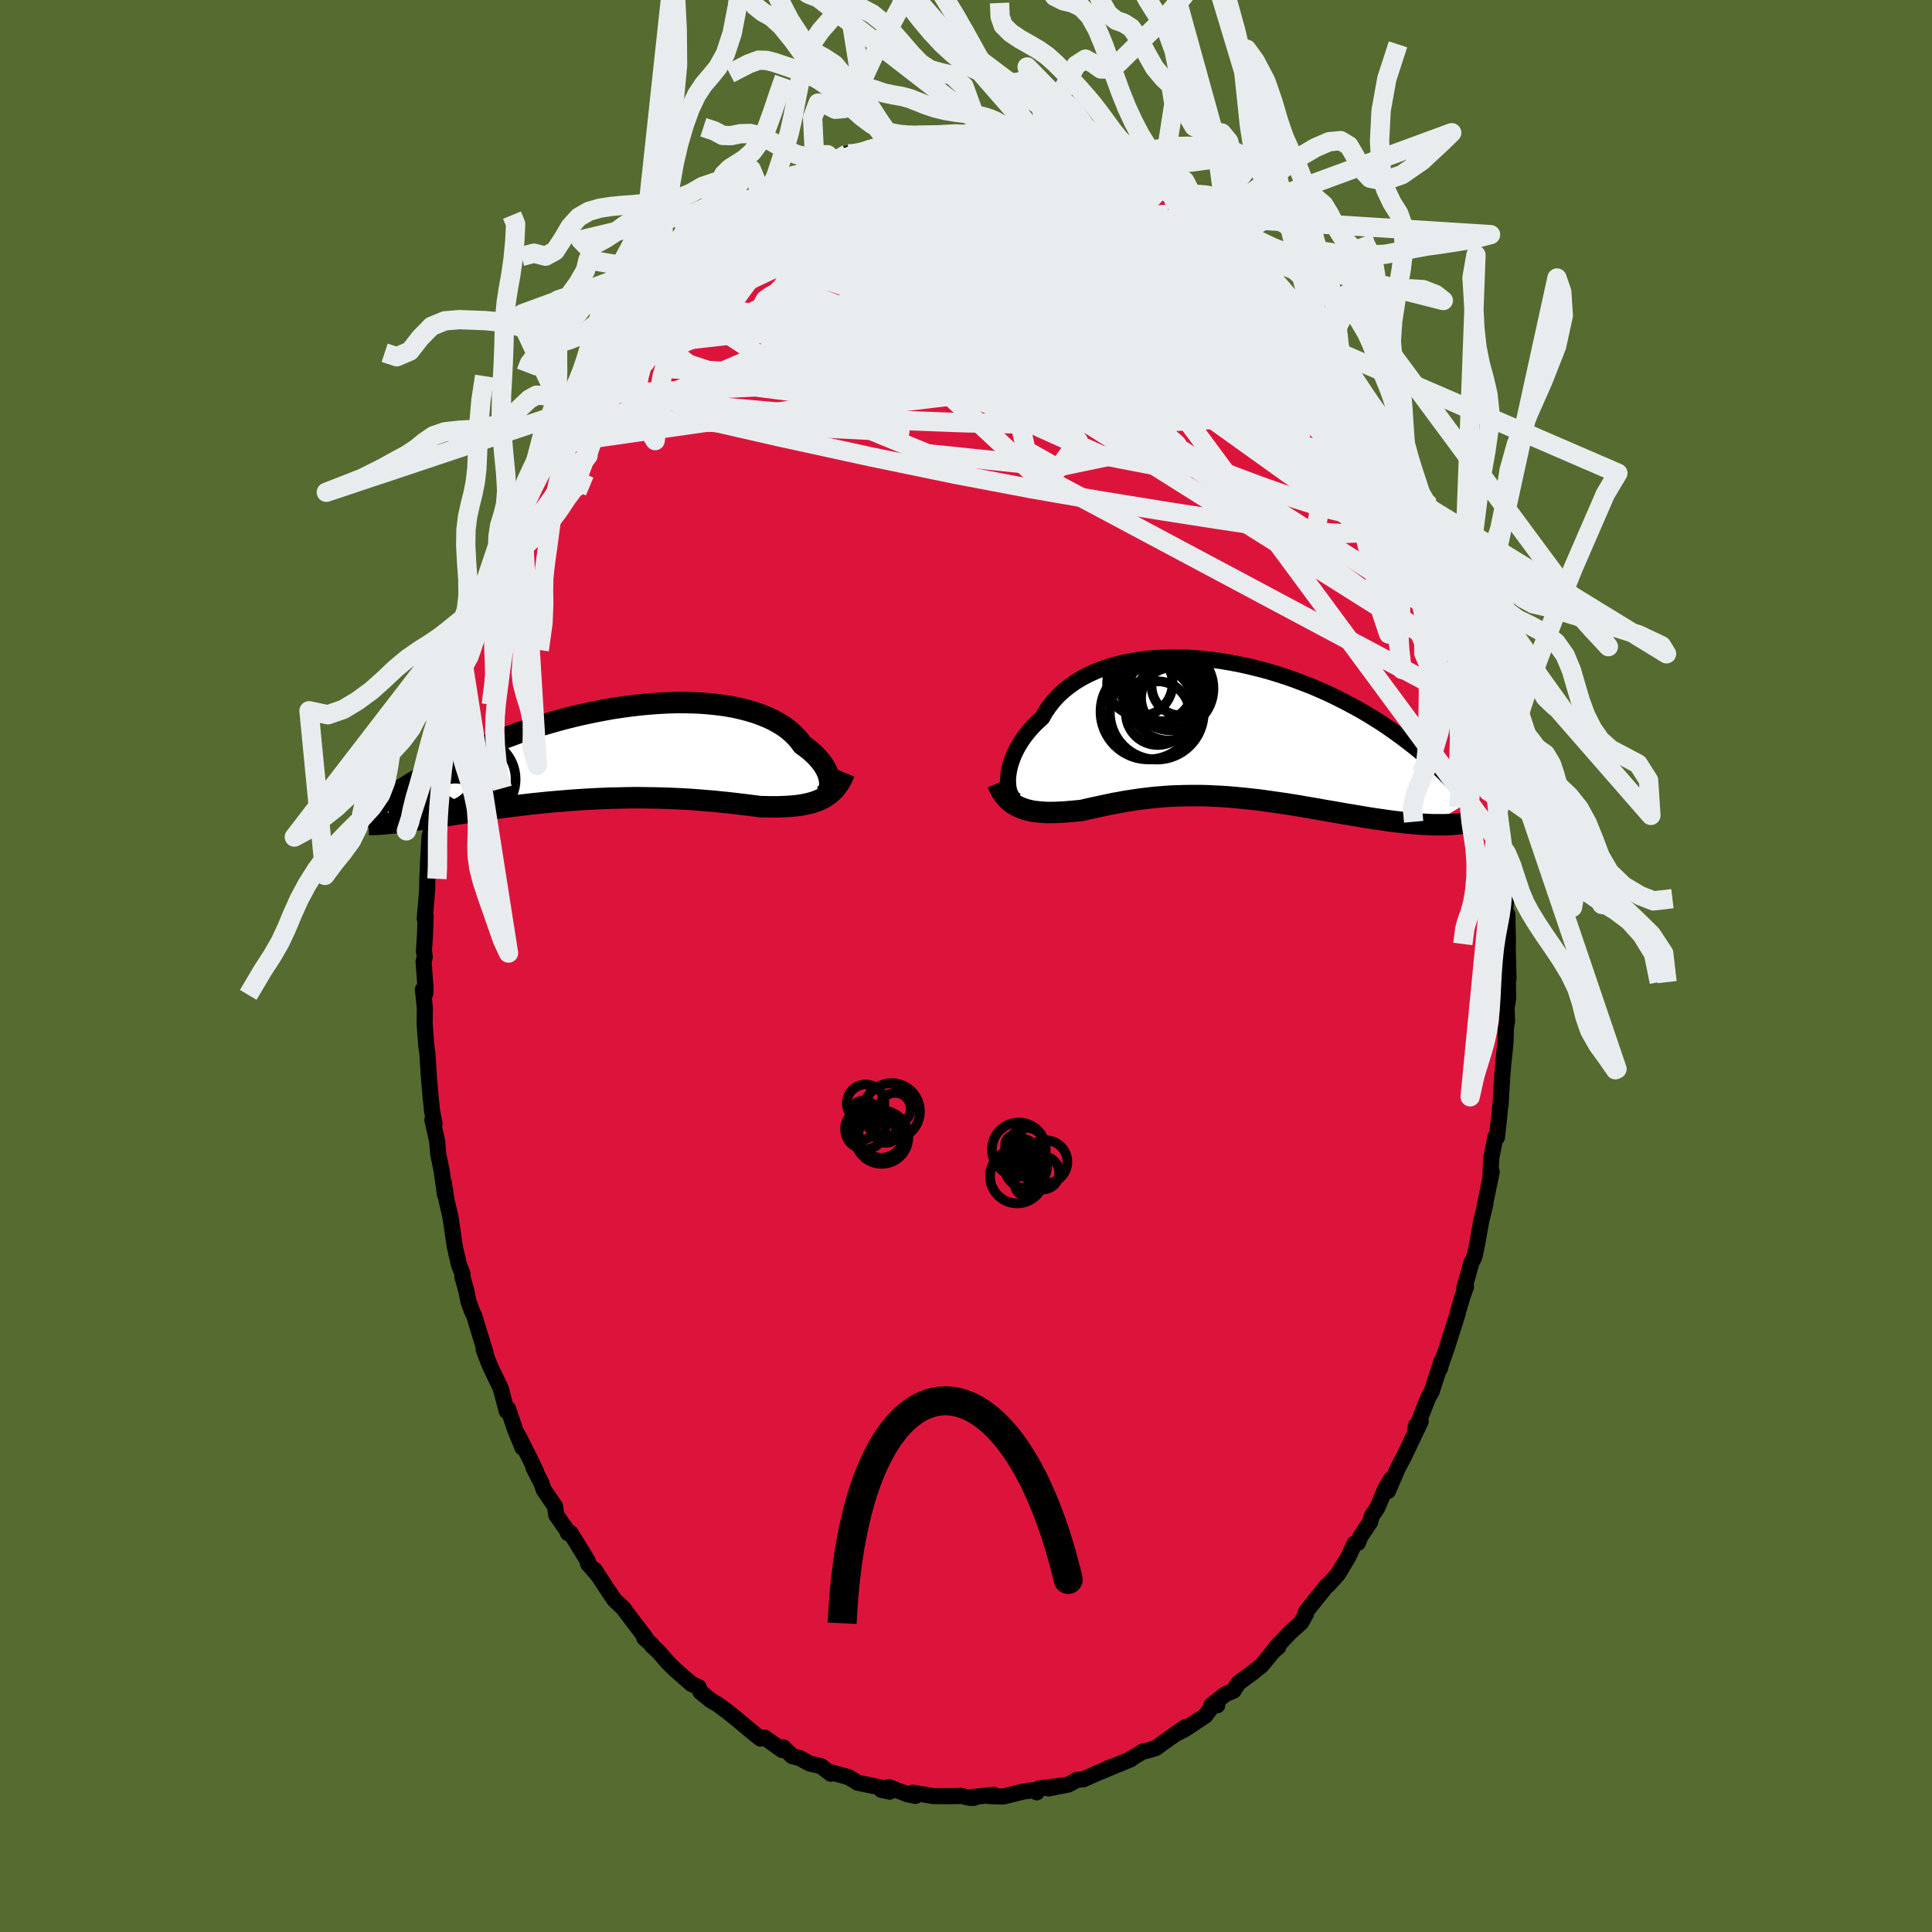 <svg xmlns="http://www.w3.org/2000/svg" width="500" height="500" viewBox="-100 -100 200 200"><defs><clipPath id="c"><path d="M22.35 3.35v-.24l-.03-.26-.05-.26-.08-.27-.11-.28-.13-.28-.16-.28-.19-.29-.22-.29-.25-.29-.27-.29-.3-.28-.32-.28-.36-.28-.37-.27-.3-.41-.34-.4-.39-.38-.43-.37-.47-.35-.52-.32-.55-.31-.6-.28-.64-.26-.67-.24-.7-.21-.74-.19-.76-.17-.8-.14-.82-.11-.84-.09-.86-.07-.88-.04-.9-.02h-.91l-.92.03-.93.05L3.6-5l-.94.09-.94.11-.95.13-.94.14-.93.17-.93.18-.92.19-.92.21-.9.22-.88.23-.88.25-.85.25-.84.26-.83.28-.8.27-.78.29-.77.28-.74.3-.73.29-.7.3-.68.3-.66.29-.64.3-.61.3-.6.29-.58.29-.56.29-.54.28-.53.29-.5.28-.49.28-.47.27-.46.27-.43.27-.43.27-.4.26-.39.25-.37.25-.36.25-.35.24-.33.24 1.13 2.11.31-.03.33-.04.33-.04.35-.05.36-.04.38-.05.38-.06.39-.05.41-.06.42-.06.43-.07.45-.06.45-.07.47-.07.47-.07.5-.08.5-.07.52-.08.54-.08.54-.08.57-.08.57-.09.59-.08.6-.08.61-.08.63-.08.64-.08.65-.08.66-.08.67-.07.68-.07.68-.07.7-.06.71-.06.71-.06.72-.05.72-.05.73-.04.73-.04.74-.03.74-.03.74-.01.73-.02.74-.01h.74l.73.01.73.01.73.02.71.02.72.03.7.03.7.04.69.05.67.05.67.06.65.05.64.07.63.06.62.07.59.07.59.07.57.07.55.07.53.07.5.01.5.01h.95l.46-.02.44-.02.44-.03.42-.04.41-.05.4-.07.38-.08.37-.09.36-.11.34-.12.33-.15"/></clipPath><clipPath id="b"><path d="m-22.83 5.03.04-.38.06-.4.09-.41.12-.42.15-.42.17-.43.21-.44.23-.43.27-.44.29-.43.33-.43.35-.42.38-.42.41-.4.44-.4.34-.61.4-.58.44-.56.49-.53.54-.5.59-.47.62-.44.67-.41.71-.37.75-.34.78-.3.82-.27.85-.23.87-.19.9-.16.92-.13.94-.09.96-.05.97-.02.98.01.99.05 1 .08 1 .11.99.13 1 .17.99.19.99.22.97.24.97.26.95.29.94.3.92.33.9.34.89.35.86.37.84.38.82.4.79.4.77.41.75.41.72.42.7.43.67.42.65.43.62.43.6.43.57.42.55.42.54.42.51.41.49.41.47.4.45.4.44.4.41.39.4.39.37.38.36.38.34.37.33.36.31.36.29.35.28.35.26.33-3.94 2.38-.38-.02-.4-.02-.41-.02-.41-.04-.43-.03-.43-.05-.45-.04-.45-.06-.47-.05-.47-.06-.48-.07-.49-.07-.49-.07-.51-.08-.51-.08-.53-.09-.53-.09-.54-.09-.56-.09-.56-.1-.57-.1-.58-.1-.59-.1-.59-.11-.6-.1-.6-.1-.61-.11-.62-.1-.62-.1-.62-.09-.63-.09-.63-.09-.63-.09-.63-.08-.64-.07-.63-.07-.64-.06-.63-.06-.64-.05-.64-.04-.63-.03-.63-.03-.63-.02h-1.26l-.62.01-.62.02-.62.02-.62.04-.61.05-.6.05-.61.07-.59.07-.6.08-.59.09-.58.09-.58.11-.58.1-.57.12-.56.12-.56.12-.55.12-.55.12-.54.13-.47.05-.46.04-.45.04-.45.04-.44.02-.43.02-.43.01h-.41l-.41-.02-.4-.03-.39-.04-.38-.05-.36-.08-.36-.09-.34-.12"/></clipPath><filter id="a"><feTurbulence baseFrequency=".05" numOctaves="3" result="noise" type="noise"/><feDisplacementMap in="SourceGraphic" in2="noise" scale="2"/></filter></defs><rect width="100%" height="100%" x="-100" y="-100" fill="#556B2F"/><path fill="#DC143C" stroke="#000" stroke-linejoin="round" stroke-width="1.667" d="m56.16 1.3-.08-.69.04 2.77-.16.96.05 1.37-.12.75-.04 1.44-.2 2 .08-1.09-.22 2.63-.17 2.92-.06.29-.09 1.04-.23 2.06-.15-.08-.44 2.25-.08 1.71.13-.33-.72 3.5.07-.18-.45 1.84-.39 2.25-.3 1.4-.31.59-.33 1.21-.42 1.43.19-.12-.36.98-.52 1.76.05-.07-1.14 3.58-.68 1.96-.05.26.14-.72-.99 3.06-.37.66-1.32 3.38.04-.48.51-.45-1.01 2.12-.75 1.58-.61 1.15-1.02 2.36.31-1.22-.53.87-.9 2.13-.56.81-.16.62-1.02 1.52-.24.63-.37.09-.63 1.37-1.1 1.82-1.01 1.11-.15.08-.71.89-1.42 1.78v.22l-.49.89-1.17 1.05L32 70.64l.4-.47-.08.33-.51.43-1.21 1.47-.89.72-1.52 1.11-.49.79-.83.35-1.48 1.16h.62l-.48.06-.76 1.02-2.13 1.41-1.04.52 1.13-.76-2.19 1.53-.89.65-1.05.31-.22.01-1.36.81.05.02-1.2.5-1.17.44.99-.37-2.16.9-1.39.61-.66.06-.87.48-2.06.41 1.72-.34-2.68.33-.27.41-.15-.24-1.2.15-2.12.53-1.47-.05.5-.13-2.6.26.58.05-.44.01-.96-.22-.04.02-1.32.02-1.46-.01-2.16-.35.29.33-.77-.15-2.01-.76.1.47-.85-.18-.01-.23-.09-.03-2.38-.49-.38-.25-.54-.32-1.82-.51-.01.16-1.02-.79-1.2-.28-1.02-.56-.77-.2-.91-.91-.11.29-1.81-1.29-.44.1-.55-.43-1.93-1.61-.95-.76-.18-.13-.79-.59-.72-.42-1.1-.89-.19-.5-.74-.33-1.67-1.46-.74-.73-1-1.14-.71-.67.01-.06-.78-.7.17.02-1.49-1.96-.63-.84-.16-.24-.98-.93-.61-.9-1.45-2.21.29.48-.96-1.11-.03-.29-1.78-2.89-.26.02-.16-.37-1.06-1.51-.12-.89-1.17-1.71-.23-.67-.84-1.65.27.42-.58-1.21-1.29-2.56.47 1.3-.79-1.93-.7-2.08-.14.23-.62-2.35-.98-2.04-.2-.44-.6-1.56.24.49-.96-3.15-.21-.72-.27-.57-.37-1.02-.22-1.13-.4-1.4.01-.33-.37-.93-.43-1.89-.44-3-.4-1.75-.3-1.89.12 1.27-.34-2.47-.36-1.74-.1-1.3-.5-2.23.22.41-.25-1.33-.15-1.43-.16-1.82-.03-.39-.14-2.25-.12-.87-.17-2.25.02-1.67-.2-1.9.25.42.02-.6-.2-2.7.12-.47-.08-.67.11-1.74.06-1.87-.09.32.25-3.01.02-1.3.08-1.5-.02.15.17-2.87.25-.92.05-1.05.12-1.85.3-.12.42-3.78-.12.23.18-1.37.47-1.63.07-1.26.67-1.65.21-2.34.06.17.67-3.12.47-1.41-.12.96.03-.2 1.07-3.76-.4 1.2 1.33-3.99-.74 1.87 1.32-3.42.55-2.19.19-.49.28-.47.33-1.07.76-1.5.13-.18.89-1.87-.04-.36.23-.69 1.31-2.43.65-1.76.77-1.26.03.15.98-2.1-.05.08.28-.19 1.13-1.85.2-.67.67-.99.08-.03.98-1.34 1.12-1.72-.31.84.41-.88 2.19-3-.11.37.69-1.23.89-.91 1.81-1.76-.64.65 1.11-1.05 1.26-1.33 1.1-1.43-.26.17.31-.27 1.49-1.3-.3.77 2.41-2.33 1.52-1.09-.13-.04 1.32-.94-.6.65 1.35-1.23 1.25-.58-.12-.02 2.71-1.41h-.37l.97-.72.96-.4-.87.53 2.08-1.1.25-.04 1.93-.64-.7.06 1.88-.65.14.27 1.55-.55.58-.14.96-.29 1.68-.36.15-.24 1.44-.07.11-.13 1.67-.46-.46.23.46-.07 2.97-.24 1.15-.05.74-.09.51.13 1.61.09.33.07-.95.18 1.37.09 2.08.08.08-.08 2.12.67-1.09-.43 1.92.53.58-.02 1.44.46.39.13.76.51.89-.13 1.28.9.38.16-.51-.57 1.49.54 1.66 1.05 1.65.91-.39-.32.98.76.71.06 1.29 1.05.03.04 1.16.45 2.24 2.05-1-1.11-.03.4 3.43 2.33-.64-.21 1.47 1.13.5.22.55.61 1.14 1.28.85.46.82.9.79 1.01.05.35.69.57-.1-.02 2.54 3.03.27.41.55.75.55.58.07.11 1.56 2.36.63.52.2.46-.24-.39 1.91 3.25.07.05.48.8.68 1.03-.07-.3.87 1.79 1.27 2.72-.07-.17.27.6.86 1.58 1.25 2.88-.56-1.34 1.23 3.05v.28l.48.96.64 1.48 1.02 3.35-.05-.58-.04.56.44 1.22.07-.06 1.07 3.09-.29-.76 1.32 4.59-.85-2.52.26 1.44.89 2.81.12-.24.45 3.14.49 2.62-.03-.09.39 1.04.35 2.36.19.72.35 2.11-.17.78-.01-1.4.24 2.51.51 3.6-.08-.21.23 2.01.16 2.87.02.68-.08 1.47.07.51.16-.45.06 2.85-.02.56.08 3.23-.08-.69" filter="url(#a)"/><path fill="#fff" d="m-22.83 5.03.04-.38.06-.4.09-.41.12-.42.15-.42.17-.43.21-.44.23-.43.27-.44.29-.43.33-.43.35-.42.38-.42.41-.4.44-.4.34-.61.4-.58.44-.56.49-.53.54-.5.59-.47.62-.44.67-.41.71-.37.75-.34.78-.3.82-.27.85-.23.87-.19.9-.16.92-.13.94-.09.96-.05.97-.02.98.01.99.05 1 .08 1 .11.99.13 1 .17.99.19.99.22.97.24.97.26.95.29.94.3.92.33.9.34.89.35.86.37.84.38.82.4.79.4.77.41.75.41.72.42.7.43.67.42.65.43.62.43.6.43.57.42.55.42.54.42.51.41.49.41.47.4.45.4.44.4.41.39.4.39.37.38.36.38.34.37.33.36.31.36.29.35.28.35.26.33-3.94 2.38-.38-.02-.4-.02-.41-.02-.41-.04-.43-.03-.43-.05-.45-.04-.45-.06-.47-.05-.47-.06-.48-.07-.49-.07-.49-.07-.51-.08-.51-.08-.53-.09-.53-.09-.54-.09-.56-.09-.56-.1-.57-.1-.58-.1-.59-.1-.59-.11-.6-.1-.6-.1-.61-.11-.62-.1-.62-.1-.62-.09-.63-.09-.63-.09-.63-.09-.63-.08-.64-.07-.63-.07-.64-.06-.63-.06-.64-.05-.64-.04-.63-.03-.63-.03-.63-.02h-1.26l-.62.01-.62.02-.62.02-.62.04-.61.05-.6.05-.61.07-.59.07-.6.08-.59.09-.58.09-.58.11-.58.1-.57.12-.56.12-.56.12-.55.12-.55.12-.54.13-.47.05-.46.04-.45.04-.45.04-.44.02-.43.02-.43.01h-.41l-.41-.02-.4-.03-.39-.04-.38-.05-.36-.08-.36-.09-.34-.12" filter="url(#a)" transform="translate(27.18 -24.46)"/><path fill="#fff" d="M22.35 3.35v-.24l-.03-.26-.05-.26-.08-.27-.11-.28-.13-.28-.16-.28-.19-.29-.22-.29-.25-.29-.27-.29-.3-.28-.32-.28-.36-.28-.37-.27-.3-.41-.34-.4-.39-.38-.43-.37-.47-.35-.52-.32-.55-.31-.6-.28-.64-.26-.67-.24-.7-.21-.74-.19-.76-.17-.8-.14-.82-.11-.84-.09-.86-.07-.88-.04-.9-.02h-.91l-.92.03-.93.05L3.6-5l-.94.09-.94.11-.95.13-.94.14-.93.17-.93.18-.92.19-.92.21-.9.22-.88.23-.88.25-.85.25-.84.26-.83.28-.8.27-.78.29-.77.28-.74.3-.73.29-.7.3-.68.3-.66.29-.64.3-.61.3-.6.29-.58.29-.56.29-.54.28-.53.29-.5.28-.49.28-.47.27-.46.27-.43.27-.43.27-.4.26-.39.25-.37.25-.36.25-.35.24-.33.24 1.13 2.11.31-.03.33-.04.33-.04.35-.05.36-.04.38-.05.38-.06.39-.05.41-.06.42-.06.43-.07.45-.06.45-.07.47-.07.47-.07.5-.08.5-.07.52-.08.54-.08.54-.08.57-.08.57-.09.59-.08.6-.08.61-.08.63-.08.64-.08.65-.08.66-.08.67-.07.68-.07.68-.07.7-.06.71-.06.71-.06.72-.05.72-.05.73-.04.73-.04.74-.03.74-.03.74-.01.73-.02.74-.01h.74l.73.01.73.01.73.02.71.02.72.03.7.03.7.04.69.05.67.05.67.06.65.05.64.07.63.06.62.07.59.07.59.07.57.07.55.07.53.07.5.01.5.01h.95l.46-.02.44-.02.44-.03.42-.04.41-.05.4-.07.38-.08.37-.09.36-.11.34-.12.33-.15" filter="url(#a)" transform="translate(-36.45 -22.12)"/><g fill="none" stroke="#000" transform="translate(27.18 -24.46)"><path stroke-linejoin="round" stroke-width="1.667" d="m-21.82 7.39-.19-.07-.18-.11-.16-.16-.14-.2-.11-.23-.1-.26-.07-.3-.04-.32-.02-.35v-.36l.04-.38.06-.4.09-.41.12-.42.15-.42.17-.43.21-.44.23-.43.27-.44.29-.43.33-.43.35-.42.38-.42.41-.4.44-.4.34-.61.4-.58.44-.56.49-.53.54-.5.59-.47.62-.44.67-.41.71-.37.75-.34.78-.3.82-.27.85-.23.87-.19.9-.16.92-.13.94-.09.96-.05.97-.02.98.01.99.05 1 .08 1 .11.99.13 1 .17.99.19.99.22.97.24.97.26.95.29.94.3.92.33.9.34.89.35.86.37.84.38.82.4.79.4.77.41.75.41.72.42.7.43.67.42.65.43.62.43.6.43.57.42.55.42.54.42.51.41.49.41.47.4.45.4.44.4.41.39.4.39.37.38.36.38.34.37.33.36.31.36.29.35.28.35.26.33.25.33.24.32.22.32.21.3.19.3.19.29.17.29.16.27.15.27.14.26" filter="url(#a)"/><path stroke-linejoin="round" stroke-width="2.222" d="m-23.91 5.53.18.41.19.37.21.34.24.3.25.27.26.24.29.21.3.18.31.16.33.13.34.12.36.09.36.08.38.05.39.04.4.03.41.02h.41l.43-.01.43-.02.44-.02.45-.04.45-.04.46-.04.47-.05.54-.13.55-.12.55-.12.56-.12.56-.12.57-.12.58-.1.58-.11.58-.09.59-.09.6-.08.59-.07.61-.07.6-.05.61-.05.62-.04.62-.02.62-.02.62-.01h1.26l.63.02.63.03.63.03.64.04.64.05.63.06.64.06.63.07.64.07.63.08.63.09.63.09.63.09.62.09.62.1.62.1.61.11.6.1.6.1.59.11.59.1.58.1.57.1.56.1.56.09.54.09.53.09.53.09.51.08.51.08.49.07.49.07.48.07.47.06.47.05.45.06.45.04.43.05.43.03.41.04.41.02.4.02.38.02.38.01h1.07l.33-.02.33-.01.31-.03.31-.03.29-.03.29-.04" filter="url(#a)"/><circle cx="-8.307" cy="-1.873" r="4.946" clip-path="url(#b)" filter="url(#a)"/><circle cx="-5.892" cy="-3.268" r="3.164" clip-path="url(#b)" filter="url(#a)"/><circle cx="-7.427" cy="-1.768" r="4.858" clip-path="url(#b)" filter="url(#a)"/><circle cx="-9.182" cy="-4.808" r="3.394" clip-path="url(#b)" filter="url(#a)"/><circle cx="-7.402" cy="-4.608" r="3.828" clip-path="url(#b)" filter="url(#a)"/><circle cx="-6.712" cy="-4.858" r="3.98" clip-path="url(#b)" filter="url(#a)"/><circle cx="-7.332" cy="-1.713" r="3.298" clip-path="url(#b)" filter="url(#a)"/><circle cx="-5.907" cy="-4.268" r="4.346" clip-path="url(#b)" filter="url(#a)"/><circle cx="-4.907" cy="-4.538" r="3.066" clip-path="url(#b)" filter="url(#a)"/><circle cx="-6.212" cy="-2.688" r="3.798" clip-path="url(#b)" filter="url(#a)"/></g><g fill="none" stroke="#000" transform="translate(-36.45 -22.12)"><path stroke-linejoin="round" stroke-width="2.222" d="M21.07 4.62h.22l.2-.03.19-.07.16-.1.14-.12.12-.15.1-.17.08-.2.05-.21.02-.22v-.24l-.03-.26-.05-.26-.08-.27-.11-.28-.13-.28-.16-.28-.19-.29-.22-.29-.25-.29-.27-.29-.3-.28-.32-.28-.36-.28-.37-.27-.3-.41-.34-.4-.39-.38-.43-.37-.47-.35-.52-.32-.55-.31-.6-.28-.64-.26-.67-.24-.7-.21-.74-.19-.76-.17-.8-.14-.82-.11-.84-.09-.86-.07-.88-.04-.9-.02h-.91l-.92.03-.93.05L3.6-5l-.94.09-.94.11-.95.13-.94.14-.93.17-.93.18-.92.19-.92.21-.9.22-.88.23-.88.25-.85.25-.84.26-.83.28-.8.27-.78.29-.77.28-.74.3-.73.29-.7.3-.68.3-.66.29-.64.3-.61.3-.6.29-.58.29-.56.29-.54.28-.53.29-.5.28-.49.28-.47.27-.46.27-.43.27-.43.27-.4.26-.39.25-.37.25-.36.25-.35.24-.33.24-.31.23-.3.23-.29.22-.27.21-.26.21-.25.21-.24.19-.23.2-.21.19-.21.18" filter="url(#a)"/><path stroke-linejoin="round" stroke-width="2.222" d="m23.86 2.09-.17.41-.19.38-.2.34-.22.31-.23.29-.26.25-.26.23-.29.21-.3.19-.31.16-.33.15-.34.12-.36.11-.37.09-.38.08-.4.07-.41.05-.42.04-.44.03-.44.02-.46.02h-.95l-.5-.01-.5-.01-.53-.07-.55-.07-.57-.07-.59-.07-.59-.07-.62-.07-.63-.06-.64-.07-.65-.05-.67-.06-.67-.05-.69-.05-.7-.04-.7-.03-.72-.03-.71-.02-.73-.02-.73-.01-.73-.01h-.74l-.74.01-.73.02-.74.01-.74.03-.74.03-.73.04-.73.04-.72.05-.72.05-.71.06-.71.06-.7.06-.68.07-.68.07-.67.07-.66.08-.65.08-.64.08-.63.08-.61.08-.6.08-.59.08-.57.09-.57.08-.54.08-.54.08-.52.08-.5.07-.5.08-.47.07-.47.07-.45.07-.45.06-.43.07-.42.06-.41.06-.39.05-.38.06-.38.05-.36.04-.35.05-.33.04-.33.04-.31.03-.3.03-.29.03-.28.02-.27.03-.26.01-.25.02-.23.01-.23.01h-.43" filter="url(#a)"/><circle cx="-14.446" cy="4.755" r="3.392" clip-path="url(#c)" filter="url(#a)"/><circle cx="-15.446" cy="2.59" r="3" clip-path="url(#c)" filter="url(#a)"/><circle cx="-18.036" cy="4.925" r="4.926" clip-path="url(#c)" filter="url(#a)"/><circle cx="-17.506" cy="2.47" r="3.05" clip-path="url(#c)" filter="url(#a)"/><circle cx="-16.451" cy="4.035" r="4.818" clip-path="url(#c)" filter="url(#a)"/><circle cx="-18.766" cy="3.845" r="3.886" clip-path="url(#c)" filter="url(#a)"/><circle cx="-16.616" cy="4.665" r="4.982" clip-path="url(#c)" filter="url(#a)"/><circle cx="-14.411" cy="2.79" r="4.238" clip-path="url(#c)" filter="url(#a)"/><circle cx="-16.406" cy="5.92" r="3.196" clip-path="url(#c)" filter="url(#a)"/><circle cx="-15.706" cy="2.24" r="4.058" clip-path="url(#c)" filter="url(#a)"/></g><g fill="none" stroke="#E9ECEF" stroke-linejoin="round" stroke-width="2"><path d="m9.43-84.97 1.02.35.66.3.51.29.38.29.2.29.05.29-.09.34-.22.38-.38.45-.6.48-.87.51-1.15.52-1.44.53-1.72.55-2.01.59-2.34.63-2.72.69-3.12.75-3.51.8-3.86.8-4.15.75-4.41.66-4.74.63" filter="url(#a)"/><path d="m23.85-77.63 2.04 1.45.89.73.49.48.3.4.13.32-.08.26-.32.15-.61.01-.93-.16-1.23-.32-1.52-.48-1.82-.62L19-76.2l-2.64-.98-3.19-1.23-3.82-1.48-4.38-1.74-4.63-2m-6-1.97 1.08-.21h.91l1.25.06 1.5.1 1.58.14 1.51.19 1.41.24 1.32.28 1.25.29 1.22.29 1.23.29 1.22.27 1.18.26 1.09.23.98.2.85.18.71.14.54.09h.3l-.01-.12-.35-.24-.49-.21M45.8-49.82l.56 1.57-.11.73-.49.52-.86.39-1.24.21-1.67-.02-2.15-.32-2.67-.67-3.2-1.02-3.72-1.32-4.22-1.59-4.71-1.84-5.25-2.1-5.84-2.39-6.51-2.67-7.24-2.9-7.93-3.13-8.54-3.5" filter="url(#a)"/><path d="m11.26-84.38.67.38.46.41.1.46-.23.55-.51.69-.74.86-1.02 1.05-1.38 1.19-1.8 1.3-2.25 1.43-2.69 1.55-3.13 1.7-3.57 1.86-4.03 2.02-4.53 2.16-5.03 2.27-5.53 2.4-6.05 2.57-6.6 2.72m83.65 9.87-.31-.15-.46.65-.96.66-1.52.54-2.14.37-2.82.1-3.54-.21-4.27-.51-4.99-.74-5.69-.89-6.41-1.04-7.15-1.24-7.9-1.5-8.71-1.8-9.5-2.07-10.24-2.34" filter="url(#a)"/><path d="m37.38-64.12.89 1.52-.05.63-.76.22-1.33.07-1.87-.09-2.46-.32-3.14-.61-3.85-.89-4.6-1.11-5.37-1.32-6.17-1.57-7-1.9-7.79-2.34-8.56-2.78m36.16-4.81 1.1.7.59.6.12.43-.13.42-.35.43-.67.38-1.05.31-1.48.22-1.9.13-2.34.06-2.79-.03-3.29-.12-3.86-.22-4.47-.31-5.11-.38-5.74-.43-6.4-.41" filter="url(#a)"/><path d="m-10-84.51 1.2-.19h1.49l1.66.2 1.85.38 2.05.54 2.25.68 2.48.79 2.72.9 2.91.97 2.99 1.01 2.97 1.03 2.9 1.05 2.83 1.1 2.8 1.15 2.76 1.17 2.72 1.06" filter="url(#a)"/><path d="m-29.3-73.61 1.17-.81 1.36-.77 1.66-.92 1.79-.91 1.82-.8 1.86-.71 1.94-.67 2.05-.68 2.15-.71 2.21-.72 2.22-.72 2.16-.69 2.07-.63 1.95-.57 1.79-.53 1.55-.49 1.18-.45m-25.81 7.83.28-.25.62-.36.82-.44 1.01-.52 1.16-.59 1.23-.62 1.24-.6 1.21-.57 1.15-.52 1.09-.48 1.01-.43.95-.4.87-.36.8-.33.7-.29.61-.23.49-.18.34-.12.14-.06-.09.02-.37.09-.67.19-1 .3M48.2-43.99l.59 1.62.33 1.15.01.49-.2.04-.38-.24-.54-.45-.74-.7-.99-1.06-1.27-1.49-1.57-1.95-1.86-2.41-2.16-2.86-2.49-3.32-2.85-3.84-3.24-4.47-3.67-5.19-4.11-5.94" filter="url(#a)"/><path d="m-29.3-73.61 1.2-.73 1.43-.53 1.8-.53 1.99-.37 2.09-.15 2.24.05 2.42.19 2.65.28 2.89.34 3.09.39 3.25.48 3.38.56 3.46.66 3.55.74 3.64.81 3.73.85 3.83.89 3.88.92 3.88.91 3.83.89 3.87.97M8.02-85.05l-.16-.14.64.12.77.18.66.2.5.19.32.17.13.13-.12.07-.4.02-.71-.01-1.05-.03-1.41-.04-1.82-.09-2.23-.18-2.61-.28-3.01-.35" filter="url(#a)"/><path d="m3.74-85.72 1.38.09.73.2.39.28.14.35-.05.44-.26.54-.51.66-.82.78-1.15.89-1.5 1-1.87 1.14-2.24 1.27-2.61 1.44-2.98 1.62-3.34 1.81-3.76 1.95-4.21 2.07-4.71 2.18-5.19 2.32-5.64 2.42m71.84-1.85 1.12 1.61.59.83.35.58.26.54.17.49.07.38-.09.23-.24.08-.41-.05-.58-.2-.78-.36-1-.56-1.22-.78-1.46-1.01-1.69-1.28-1.96-1.54-2.24-1.86-2.54-2.17-2.87-2.5-3.22-2.82-3.62-3.19-4.14-3.61m-24.15-2.78.5.03.75-.15.74-.17.65-.11.49-.05.28.06.03.18-.21.32-.45.45-.66.59-.87.72-1.08.88-1.38 1.05-1.76 1.26-2.2 1.47-2.69 1.68-3.16 1.88-3.67 2.16-4.15 2.51" filter="url(#a)"/><path d="m-23.59-77.89 1.26-.94 1.23-.67 1.31-.6 1.35-.57 1.36-.53 1.35-.48 1.36-.43 1.4-.4 1.44-.4 1.47-.39 1.46-.38 1.41-.35 1.33-.34 1.23-.3 1.13-.29 1.06-.28.96-.26.81-.25.55-.21.24-.16m37.26 22 1.04 1.61.34.84-.07.62-.33.63-.58.62-.85.58-1.15.5-1.46.44-1.78.41-2.1.4-2.45.37-2.81.33-3.19.26-3.58.2-3.99.14-4.4.06-4.84-.01-5.26-.11-5.67-.21-6.08-.34-6.52-.46-6.99-.63-7.41-.88" filter="url(#a)"/><path d="m39.77-60.78.2.46.27.8-.08.44-.5.04-.9-.28-1.28-.52-1.67-.76-2.08-1.06-2.53-1.44-3.03-1.86-3.58-2.28-4.22-2.74-4.97-3.2-5.84-3.7-6.78-4.2m14.43-.84.98.53.5.28.4.25.33.26.2.23.01.18-.24.1-.57-.02-.93-.14-1.27-.28-1.6-.43-1.94-.59-2.39-.82-2.96-1.07-3.55-1.29m-25.17 5.03.67-.38 1.15-.57 1.16-.51 1.15-.43 1.2-.37 1.31-.34 1.41-.35 1.49-.35 1.52-.35 1.52-.33 1.49-.32 1.44-.29 1.38-.28 1.28-.27 1.13-.25.96-.24.78-.21.65-.18.6-.16.42-.15" filter="url(#a)"/><path d="m-10-84.51 1.21-.2 1.51-.01 1.7.17 1.9.34 2.09.47 2.28.58 2.49.67 2.73.76 2.93.84 3.03.9 3 .92 2.87.93 2.71.91 2.56.88 2.49.9m-47.74-3.67.94-.47.91-.51.88-.53.77-.47.63-.38.54-.3.47-.22.42-.16.35-.1.25-.02.13.06-.02.17-.2.3-.41.43-.65.57-.89.72-1.14.84-1.39.97-1.63 1.12-1.93 1.33-2.34 1.65-2.88 2.06" filter="url(#a)"/><path d="m-29.3-73.61 1.09-.82 1.13-.79 1.29-.96 1.25-.94 1.1-.82.94-.67.84-.58.77-.52.7-.47.61-.4.44-.28.16-.1-.22.13-.64.38-1.02.59m43.5.89 1.23 1.1.65.57.81.69.99.83.99.84.93.78.82.71.72.63.61.53.44.41.24.24v.03l-.27-.2-.5-.42-.74-.64-1.03-.88-1.57-1.37m-41.11-8.32 1.5-.24 1.52.17 1.81.4 2.13.59 2.43.8 2.68 1L.8-79.54l3.05 1.35 3.21 1.5 3.37 1.64 3.53 1.75 3.7 1.83 3.85 1.9 3.94 1.99 3.97 2.12 3.95 2.29 3.97 2.46" filter="url(#a)"/><path d="m-4.45-85.83 1.08-.11 1.42-.1 1.15-.05.79.01.47.08.17.13-.1.17-.3.2-.5.24-.7.28-.97.32-1.31.38-1.69.43-2.04.47-2.39.51-2.73.57-3.11.62" filter="url(#a)"/><path d="m-10-84.51 1.13-.27 1.26-.22 1.28-.15 1.31-.1 1.33-.07 1.36-.04 1.43-.01 1.51.01 1.55.03 1.47.03 1.3.02 1.04.03.75.01h.42l.12-.02h.05m-35.12 10.35.67-.14 1.58-.78 1.78-.69 1.85-.45 1.96-.28 2.16-.19 2.4-.15 2.64-.14 2.85-.12 2.99-.08 3.08-.04 3.11.01 3.14.05 3.18.09 3.22.1 3.25.11 3.19.06 3.01-.05 2.72-.24m-45.15.28.25-.25.53-.35.66-.43.8-.5.88-.54.89-.55.83-.51.74-.46.62-.37.51-.29.41-.21.32-.13.2-.05.07.05-.09.15-.28.25-.45.36-.64.46-.83.57-1.09.72-1.45.95-1.94 1.27-2.39 1.5" filter="url(#a)"/><path d="m-25.7-76.47 1.04-.76.74-.53.71-.48.77-.49.86-.54.9-.56.89-.55.78-.5.64-.4.45-.3.27-.16.08-.04-.13.11-.39.28-.71.45-1.11.67-1.54.93m45.3 1.71 2.13 1.53 1.14.93.94.82.92.84.92.88.9.88.84.85.72.75.57.61.4.45.25.29.12.15-.18-.22-.48-.54-.86-.93-1.28-1.34" filter="url(#a)"/><path d="m-17.71-81.72 1.56-.74 1.25-.42 1.21-.32 1.24-.25 1.32-.23 1.41-.21 1.49-.21 1.54-.2 1.54-.2 1.5-.19 1.42-.18 1.3-.17 1.18-.15 1.03-.13.91-.11.8-.09.66-.08.42-.08v-.06l-.58-.04" filter="url(#a)"/><path d="m.13-86.19.72-.01.77.06.7.09.61.1.61.09.64.1.65.09.61.09.5.08.35.08.17.09-.05.08-.28.09-.54.08-.8.07-1.05.06-1.31.04-1.56.01H-1l-2.19-.01-2.56.03m-17.24 6.34.13.04.9-.51 1.2-.66 1.31-.68 1.31-.68 1.25-.63 1.16-.56 1.07-.49.97-.42.86-.36.71-.3.5-.21.21-.11h-.09l-.37.07" filter="url(#a)"/><path d="M-3.99-85.9h2.38l1.98.39 1.95.73 2.1 1.03 2.27 1.27L9.15-81l2.7 1.67 2.96 1.83 3.23 1.98 3.38 2.07 3.43 2.12 3.45 2.16 3.51 2.29 3.61 2.5" filter="url(#a)"/><path d="m-24.31-77.6.97-.49 1.12-.28 1.58-.34 1.99-.36 2.31-.34 2.52-.3 2.67-.24 2.77-.17 2.87-.12 2.98-.09 3.12-.06 3.21-.06 3.24-.06 3.21-.07 3.15-.06 3.07-.03M44.67-52l.36.82.33.96.05.66-.29.25-.61-.11-.92-.44-1.23-.77-1.57-1.16-1.97-1.62-2.41-2.16-2.88-2.73-3.34-3.26-3.82-3.75-4.28-4.21-4.73-4.71-5.2-5.28" filter="url(#a)"/><path d="m-7.21-85.4 1.15-.04 1.08.05 1.22.18 1.47.32 1.77.42 1.99.53 2.13.61 2.15.71 2.11.79 2.07.84 2.05.89 2.03.9 2.05.88 2.04.85 2.03.82 1.99.81 1.92.8 1.85.79 1.72.72 1.49.62" filter="url(#a)"/><path d="m9.43-84.97 1.06.35.79.29.71.27.66.25.56.22.46.19.39.2.31.21.22.2.06.19-.13.13-.35.07h-.59l-.86-.06-1.17-.11-1.52-.17-1.91-.24-2.27-.33-2.56-.42-2.76-.5-3.04-.56m35.32 15.24.48.54.44.85.29.95-.04.83-.42.69-.77.58-1.11.52-1.42.47-1.76.43-2.11.37-2.47.34-2.86.3-3.25.26-3.66.21-4.09.17-4.52.15-4.97.14-5.42.15-5.89.13-6.37.06-6.77-.1-7.15-.34" filter="url(#a)"/><path d="m36.21-65.56.5.64.49.64.52.7.49.69.4.58.28.46.14.33v.18h-.15l-.34-.21-.55-.45-.76-.68-1-.92-1.25-1.21-1.52-1.53-1.79-1.87-2.08-2.23-2.46-2.64-2.84-3.1M8.02-85.05h-.03l1.05.52 1.44.83 1.64 1.06 1.77 1.27 1.88 1.42 1.97 1.56 2.05 1.65 2.1 1.73 2.18 1.79 2.26 1.86 2.29 1.88 2.29 1.88 2.21 1.85 2.12 1.85 2.07 1.89 2.04 1.95m-71.06-10.69 1.17-1.2 1.06-.89 1.12-.69 1.35-.66 1.64-.75 1.9-.85 2.08-.91 2.19-.91 2.2-.87 2.19-.8 2.18-.76 2.18-.74 2.18-.74 2.16-.73 2.1-.71 2.02-.68 1.89-.61 1.7-.55 1.38-.49m-24.09 5.57 1.8-.93 1.21-.56 1.22-.42 1.35-.37 1.54-.35 1.73-.37 1.85-.38 1.92-.39 1.91-.37 1.87-.35 1.81-.32 1.72-.31 1.52-.29 1.2-.27.7-.23" filter="url(#a)"/><path d="m27.28-75.3-.04.15.4.42.4.47.3.47.14.43-.08.38-.34.28-.61.17-.87.08-1.11-.01-1.37-.08-1.64-.17-1.96-.28-2.33-.44-2.73-.6-3.13-.76-3.54-.93-3.93-1.11-4.35-1.3-4.73-1.48-5.13-1.6m-13.62 2.67.08.05.76-.48.96-.59 1-.59.95-.56.85-.51.75-.43.65-.37.59-.3.52-.25.44-.2.36-.13.24-.07.1.02-.06.12-.25.23-.5.34-.76.48-1.06.61-1.33.73-1.57.82-1.77.88" filter="url(#a)"/><path d="m-21.11-79.72 1.67-.93.85-.54.6-.38.49-.28.43-.2.36-.13.24-.04.06.07-.17.2-.42.36-.7.52-1.04.72-1.5 1.01-2.11 1.38-2.72 1.71m-8.92 7.66 50.8 12.45 13.67-.68.8-2.56-1.12-.92-.92-.31-2.23-1.31-5.03-2.23L13.83-66l-10.41-.65-10.35.07-6.5-.44 1.17-1.33 10.32-.34 17.56 5.14 20.95 14.17 14.49 13.69" filter="url(#a)"/><path d="m17.21-81.92-24.65 5.95-1.08 4.12 7.39.96 8.67 1.64 8.03 3.5 5.54 3.35 1.43.79-2.52-2.56-4.47-4.9-4.24-5.51-3.02-4.69-2.11-3.21-1.94-1.71-2.21-.57-2.09.07 1.22.48 13.41 1.27" filter="url(#a)"/><path d="m-29.61-73.34 31.05-2.77 2.56.76-4.45 1.98-1.62.66 1.52-1.51 2.69-2.67 3.2-2.16 4.08-.39 5.1 1.77 5.29 3.44 3.89 3.86.9 2.57-2.65-.11-4.55-2.46-2.75-1.91 1.61 2.35-.19 4.21-30.22-17.72" filter="url(#a)"/><path d="m-32.18-70.35 10.73 7.06L-.84-62l9.63-.25 1.63-1.3-.37-1.52-.47-1.24-.96-.73-1.13.01.24.97 2.91 1.96L16-61.47l6.03 2.64 4.49 1.93 1.44.65-1.84-.92-4.27-2.48-5.15-3.55-4.39-3.49-2.38-1.95 1.23-.03 8.49-.29 8.46-5.42" filter="url(#a)"/><path d="M28.11-74.38 2.63-78.46l-11.09-.28 1.44.25 8.64 2.22 10.91 4.45 9.19 5.27 4.95 4.08-.08 1.41-4.38-1.51-7.05-3.51-7.81-4.04-6.87-3.24-4.66-1.66-1.81.05.93 1.31 2.76 1.67 3.3.93 2.73-.58 1.51-1.9-.26-1.85-2.7.14-3.36 3.97 7.3 11.11L52.38-31.1" filter="url(#a)"/><path d="m-5.77-85.47 4.8 4.82 5.38 4.6L.79-73.1l-6.72 1.44-4.48.69-.4.83 2.9 1.48 4.08 1.78 2.94 1.09.21-.58-2.76-2.19-4.4-2.39-3.48-.56.11 2.48 5.12 5.92L6.54-51.38l46.71 24.91" filter="url(#a)"/><path d="m-5.77-85.47 18 11.74 15.21 11.14 5.18 2.06-1.45-2.83-4.3-3.56-5.06-2.65-4.62-1.66-3.2-.8-1.3.08.17 1.01.48 1.76-.55 2.08-2.38 1.94-4.18 1.37-5.08.6-4.6-.14-2.67-.64.16-.83 3.12-.85 5.98-.5 9.43 1.12 13.22 4.38 11.93 4.88L33.4-69" filter="url(#a)"/><path d="m3.32-85.99-9.45 2.51 5.25 1.5 9.52 3.1 9.58 4.93 7.75 5.45 4.95 4.66 1.9 3.3-1.09 1.89-3.87.41-6.09-1.08-7.11-2.19-6.55-2.47-4.69-1.92-2.18-.93.81.16 4.89 1.49 10.29 3.6 14.66 6.54 12.63 7.76 2.53.34" filter="url(#a)"/><path d="m-33.99-68.59 2.66-2.5 1.54 1.31 6.04 1.99 9.15 1.16 6.85-.12 1.11-1.17-3.54-1.66-4.11-1.36-.54-.26 5.2 1.42L.58-66.59l11.29 4.39 5.85 4.16-6.21 1.07-18.57-7.43-6.39-19.1" filter="url(#a)"/><path d="m-37.75-63.78 21.57-10.16 16.93.66 6.92 2.55-.6 1.21-4.73.24-6.87.28-7.83.72-7.61 1.01-6.19.97-3.9.92-1.09 1.19 2.41 1.87 7.3 2.42 13.2 1.7 15.6-1.89 3.99-9.01-28.19-13.15" filter="url(#a)"/><path d="m-32.82-69.7 22.16 4.81 23.75 4.61 8.83-1.97-1.2-4.01-3.74-1.46-2.2 1.96.17 3.27 1.75 1.86 1.64-.87-.77-2.92-5.09-2.83-8.75-.39-7.21 3.14 3.27 5.03 17.69.57 5.16-20.07" filter="url(#a)"/><path d="m-7.21-85.4 24.91 9.99 3.76.62-5.28-2.63-7.35-1.32-5.17 1.65-.31 4.16 4.59 4.78 6.33 2.97 3.73-.47-1.15-3.7-4.51-4.88-3.65-3.46 1.55.08 10.89 6.33 23.61 19.45" filter="url(#a)"/><path d="m-30.45-72.08 31.82-1.75 11.77 4.56-4.42 1.8-8.3-1.49-4.85-3.1-1.31-2.69-.89-.93-2.41 1.11-2.71 2.49.2 2.71 4.96 1.83 6.8.19 1.87-1.52-2.64-2.47 24.44-6.69" filter="url(#a)"/><path d="M46.49-48.28 19.74-70.29l-13.36-4.8-1.63.42 4.82 1.1 6.21 1.09 5.5 1.51 4.68 2.25 4.16 2.83 3.48 2.84 2.23 2.13.37.77-1.78-.89-3.69-2.43-4.82-3.39-4.99-3.48-4.49-2.77-4.06-1.72-4.27-.84-4.76-.41-4.15.05-1.24 1.57L.2-69.33l-2.36 9.52-41.78 5.95" filter="url(#a)"/><path d="m32.81-69.55-9.38-2.06-7.52-.01-1.43 2.19 1.78 1.83 2.17-.04.98-1.65-.18-1.78-.46-.38-.29 1.65-.56 3.07-1.7 2.96-3.19 1.27-3.95-1.24-3.54-3.38-2.51-4.23-1.72-3.51-1.09-1.5.71 1.1 4.37 3.09 7.55 2.33 6.1-2.62 10.21-1.09" filter="url(#a)"/><path d="m-10.58-84.37-1.45 13.21 13.39 1.37 9.87.42 4.09 1.85-1.19 2.25-4.31 1.63-4.87.57-3.55-.48-1.03-.91 2.21-.39 5.25.62 6.65.94 5.6-.19 3.09-2.05.73-3-2.68-2.62-13.09-2.61-35.94-1.15" filter="url(#a)"/><path d="m49.86-39.16-30.72-22-13.61-5.46.6-.91 2.29-.08-1.61.47-4.5 1.54-4.18 2.24-1.86 1.71.39.19 1.45-1.22 1.51-1.56 1.47-.82 2.05.3 3.52 1.1 5.02 1.34 3.57.73-5.43-1.26-22.28-2.05-31.48 11.04" filter="url(#a)"/><path d="m-40.8-59.03 42.58-2.06 9.84 6.74-2.08 2.87-3.33-1.89-1.03-4.69 1.38-5.33 2.32-4.58 1.75-3.22.56-1.82-.45-.67-1.04.09-1.45.52-1.83.8-1.77 1.08-.73 1.37 1.22 1.45 2.96 1.14 3.07.4 1.58-.35.71-.29 3.75 1.48 12.11 5.57 16.48 10.6" filter="url(#a)"/><path d="m-7.36-85.16-3.78 6.91 4.58-.24 1.25-1.15-.81-.13-1.21.88-.41 1.5 1.38 1.91 3.77 2.21 6.05 2.38 7.23 2.33 6.65 2.04 4.2 1.44.67.6-2.64-.17-4.22-.35-3.12.44.33 2.14 4.14 3.91 5.13 4.52.7 2.76-8.56-1.66-16.45-7.42-10.58-11.54L6.93-85.48" filter="url(#a)"/><path d="m-5.66-85.6 7.08 15.62-13.1 7.6-2.18 5.28 9.88 4.07 13.37 1.39 9.11-1.9 1.85-3.77-4.14-3.33-6.65-1.31-5.52.8L2-59.39l1.84 1.02 4.73-.94 6.54-2.63 7.31-2.19 4.33-1.58L12.91-84" filter="url(#a)"/><path d="M28.61-74.16 2.5-78.24l-7.48.21-1.87.1-2.6.19-4.07.96-4.16 1.6-2.7 1.54-.64.87.89.09 1.26-.34.71-.27.02.17-.1.71.48 1.11 1.32 1.26 1.74 1.08 1.46.56.94-.24.83-.88 1.02-.77.2.5-1.19 2.45 6.45 3.53 44.52 2.64" filter="url(#a)"/><path d="m28.11-74.38-6.71 3.86-12.29-2.12-6.04-1.39-.4-.57 2.88-.23 3.93.24 3.37.92 2.03 1.6.79 2.1.06 2.28-.48 2.04-1.51 1.26-3.25.09-4.91-.97-5.14-1.42-3.3-1.16-.39-.63.99-.42-1.28-.83-6.21-1.53-9.62-1.24-9.69 2.87-14.11 14.51" filter="url(#a)"/><path d="m-43.14-54.97 33.44-9.97 13.23 1.5 8.94-.01 4.22-2.08-.18-1.4-3.76-.07-6.21-.14-6.96-1.51-5.95-2.8-4.09-2.88-2.67-1.63-2.19.33-1.91 2.17-.26 3.41 3.97 3.79 10.21 2.99 14.91.35 12.98-3.33 14.36 4.49" filter="url(#a)"/><path d="m-42.16-57.07 35.31 1.77-3.38-5.78-2.43-5.37 2.39-2.21 3.08.02.82.28-1.77-.83-3.1-2.33-2.86-3.25-1.43-3.19.79-2.35 3.92-1.33 8.35-.32L11.43-80l19.72 8.19" filter="url(#a)"/><path d="m-16.84-82.25 13.58.13.55 4.66 1.16 5.17 1.19 3.61-1.48 1.92-3.1.91-1.78.62 1.28.54 3.69.09 4.18-1.02 3.16-2.51 2.18-3.51 2.68-3.09 4.75-.97 6.52 1.82 4.65 2.79-4.65-1.43-25.71-13.54" filter="url(#a)"/><path d="M-37.65-63.82-.7-67.99l23.15 6.45 7.62 3.28-3.32-.02-7.85-1.23-6.73-1.15-2.96-.79.24-.82 1.44-1.32.98-1.95-.15-2.13-1.15-1.31-1.58.48-1.36 2.32-.91 2.58-1.01.2-1.52-3.46.64-5.09 22.45-3.35" filter="url(#a)"/><path d="m-1.02-86.14 17.79 10.29.61 1.34 2.48 3.35 4.65 4.48 2.19 3.01-2.84.87-7.3-.45-9.01-.97-7.3-1.49-3.32-2.21-.04-2.38.01-1.2.03 1.65 11.51 7.6 42.91 27.32" filter="url(#a)"/><path d="m24.88-76.92 8.5 11.73-2.3 3.47-8.16-1.01-6.96-.32-2.49 1.45 1.61 2.03 3.2 1.08 1.78-.75-1.66-2.42-5.55-3.11-8.46-2.55-9.52-1.16-8.41.33-5.41 1.28-1.25 1.47 2.9 1.14 5.87.84 6.94.8 6.3.81 4.9.51 3.28.02.44-.44-1.76-2.22 24.83-5.04" filter="url(#a)"/><path d="m21.45-79.46 10.49 17.87-10.93 1.03-14.32-5.29-8.98-5.77-3.53-3.84-.24-1.26 1.33.98 2.05 2.35 2.54 2.8 3.31 2.67 4.39 2.27 5.29 1.83 5.16 1.29 3.37.43-.03-.78-4.12-2.08-7.35-3.01-8.12-3.27-5.36-2.84.59-1.74 7.85.58 13.62 4.77 14.68 8.07 3.07-3.16" filter="url(#a)"/><path d="M14.06-83.51-.36-80.4l3.67 7.73 7.95 6.36 1.44 2.22-5.67-1.25-8.24-2.74-6.26-2.66-1.99-1.91 2.23-.89 5.05.39 6.4 2.04 6.91 3.8 7.17 5.05 7.18 5.14 6.34 3.96 4.17 1.94.71-.26-3.25-2.16-5.88-3.06-3.91-1.72 4.27.06-.65-16.94" filter="url(#a)"/><path d="m55.56-12.22.37.5.56 1.32.48 1.48.44 1.31.47 1.12.55 1.01.64 1.04.76 1.16.89 1.29.94 1.41.88 1.46.7 1.47.47 1.46.36 1.45.5 1.44.83 1.46 1.05 1.45.78 1.13.16-.08-17.04-50.2-.06-.1.09.46.22.78.29 1 .33 1.12.32 1.14.29 1.12.28 1.12.27 1.16.27 1.25.28 1.36.28 1.45.28 1.49.27 1.46.25 1.4.24 1.34.21 1.28.18 1.19.14 1.05.1.93.11.98.19 1.55.38 2.79L.87-86.28l.66 2.74.69.36.53-.13.52.09.62.49.73.87.76 1.02.76.89.72.65.7.53.68.7.65 1.05.61 1.31.57 1.17.56.83.49 1.35-12.14-13.78-1.96.1-.96.01-.68.01-.68.02-.75-.02-.82-.07-.91-.17-.97-.34-1.04-.57-1.08-.81-1.1-.99-1.09-1.04-1.07-.93-1.03-.74-1.01-.54-.99-.4-.96-.34-.91-.31-.84-.28-.79-.2-.81-.02-1.03.38-1.96 1.01" filter="url(#a)"/><path d="m-5.77-85.47-1.06-.03-.93-.12-1.05-.63-1.2-1.53-1.27-2.17-1.22-2.04-1.11-1.33-1-.66-1.02-.57-1.18-1.18-1.43-2.19-1.62-3.13-1.56-3.39-1.04-2.07-.6.51" filter="url(#a)"/><path d="m-7.36-85.16-1.63-2.37-1.32-2.03-1.13-1.17-.97-.2-.94-.01-.99-.45-1.1-1.09-1.21-1.6-1.27-1.76-1.21-1.49-1.02-.92-.85-.47-.84-.66-.89-1.32-.48-1.66m78.85 64.51-.48.93v1.25l-.05 1.13-.08 1.23-.07 1.47-.06 1.66-.08 1.77-.05 1.74.02 1.62.09 1.47.12 1.39.09 1.33.02 1.26-.02 1.08-.01.76.03.58-.06 1.36" filter="url(#a)"/><path d="m55.05-15.82.27 2.38.12 1.6.08 1.54.03 1.48-.02 1.33-.09 1.16-.15 1.07-.2 1.07-.21 1.12-.18 1.21-.13 1.27-.1 1.29-.07 1.29-.06 1.25-.08 1.21-.11 1.16-.17 1.1-.23 1.05-.28 1.01-.33 1.09-.45 1.46-.5 2.22 2.86-29.36.29-1.44.4-.73.31-.89.18-1.17.14-1.37.21-1.53.34-1.67.49-1.85.66-2.06.8-2.24.86-2.29.84-2.2.76-2.02.71-1.88.79-1.96.98-2.26 1.15-2.65 1.23-2.83 1.29-2.16L-10-84.51l-.66 1.02-.72 1.2-.64 1.31-.64 1.03-.7.59-.75.28-.74.23-.67.4-.57.66-.47.94-.43 1.2-.42 1.41-.46 1.49-.52 1.37-.6 1.06-.65.64-.63.35-.51.37-.37.7-.24 1.33-.29 2.41m9.41-19.57-1.1.66-.73.42-.74.53-.71.67-.62.76-.55.82-.51.88-.53.92-.58.94-.63.94-.65.93-.63.95-.57.95-.52.95-.51.89-.56.85-.67.88-.77 1.06-.77 1.27-.67 1.24-.97.61" filter="url(#a)"/><path d="m-14.15-83.44 1.45.64 1 .27.95.31.96.39.96.45.93.44.88.32.81.2.74.23.7.53.72.98.79 1.34.94 1.46 1.12 1.31 1.14.87.81-.22-14.9-9.52-.18-.54-.77.01-.86.14-.81.01-.75-.18-.77-.33-.84-.45-.98-.56-1.09-.53-1.12-.31-1.04.02-.95.2-.88-.02-.87-.47-1.13-.37" filter="url(#a)"/><path d="m-13.45-83.5.48 2.37.6-.7.72-.84.84-.33.93.25.98.71.98.94.93.93.86.76.79.55.76.39.77.33.82.33.9.4.96.43.95.4.89.34.75.41.58.68.36 1.07.21 1.31.54.64m-2.01-40.73-1.19 3.39-1.57 2.97-1.49 1.74-1.19 1.22-.93 1.27-.79 1.47-.77 1.52-.79 1.46-.83 1.43-.85 1.55-.83 1.75-.82 1.82-.83 1.57-.87.93-.92.08-.94-.48-.84-.16-.57 1.51.25 5" filter="url(#a)"/><path d="m-3.98-76.73-.14-.29-.61-.49-.71-.45-.76-.32-.81-.19-.87-.17-.92-.33-.97-.65-.99-.92-.98-.99-.92-.79-.85-.43-.82-.09-.86.16-1.04.33-1.48.63" filter="url(#a)"/><path d="m54.81-18.33-.18.6-.56-.36-.58-.89-.36-1.18-.18-1.3-.14-1.33-.23-1.35-.4-1.33-.57-1.3-.67-1.22-.68-1.1-.64-.95-.59-.81-.56-.76-.57-.85-.52-1.03-.46-1.11-.54-.47-64.18-46.78.55-.1.5-.17.72-.2.83-.12.85-.05.83-.05.82-.12.82-.2.84-.25.88-.26.89-.23.9-.18.88-.13.83-.09.79-.05.71-.03.66.02.66.06.93.09 1.92.05m-34.93 22.98 1.36-1.77.71-1.1.63-.98.65-.96.66-.95.63-.94.63-.93.61-.91.58-.88.58-.85.59-.84.63-.85.69-.89.76-.93.78-.9.78-.84.73-.7.69-.58.68-.51.73-.5.8-.6.89-.68.93-.71.43-.45" filter="url(#a)"/><path d="m-21.11-79.72-1.11-2.73-.7.47-.55.98-.56.81-.69.57-.84.45-.97.47-1.02.49-1.01.41-1 .24-1.01.03-1.01-.09-1.02-.06-1.01.13-.95.38-.9.58-.9.67-.97.63-1 .54-.9.27-.66-.68 18.9-4.54.61-.26 1.02-.14.91.1.8.26.76.42.78.5.82.47.82.32.82.18.81.11.81.13.83.15.85.13.85.04.85-.03.85-.02.83.05.8.16.75.28.69.4.64.6.63.86.87 1.08 1.73 1.49" filter="url(#a)"/><path d="m-5.87-113.21-.07 1.98-.68 2.54-.89 1.5-.95 1-.97 1.21-.97 1.53-.96 1.67-.95 1.56-.94 1.31-.91 1.08-.86.98-.78 1.12-.68 1.49-.56 1.93-.46 2.22-.4 2.12-.4 1.76-.42 1.43-.45 1.47-.54 1.64-.75 1.37-.53.6M-36.2-67.62l.79-1.08.9-.95.85-.79.79-.69.76-.7.75-.69.72-.64.69-.58.7-.51.74-.51.84-.55.91-.62.95-.66.9-.66.77-.59.64-.49.6-.42.79-.43 1.12-.52" filter="url(#a)"/><path d="m-22.24-79.12-.78.67-.49.36-.6.45-.77.61-.91.72-.93.75-.88.7-.79.66-.7.62-.67.65-.66.68-.68.73-.71.76-.73.78-.75.8-.75.83-.76.88-.77.95-.77 1.01-.76 1.04-.59.8-.06-.11" filter="url(#a)"/><path d="m-34.68-55.38.38-1.23.02-1.32.14-1.53.3-1.57.4-1.49.47-1.35.53-1.19.59-1.05.63-.94.63-.9.62-.91.56-.95.5-1 .48-1.01.53-.98.65-.92.82-.83.97-.72.97-.64.77-.68.35-.86-.22-.44" filter="url(#a)"/><path d="m-22.99-78.54-.86.87-.66 1.3-.69 1.68-.63 1.78-.51 1.69-.4 1.48-.39 1.24-.43 1.02-.52.86-.6.77-.63.75-.64.78-.59.89-.52 1.06-.4 1.32-.27 1.61-.16 1.86-.12 1.9-.17 1.29-.34-.54" filter="url(#a)"/><path d="m-46-73.45 1.28-.34 1.2.31.98-.54.79-1.21.76-1.29.89-.99 1.05-.61 1.15-.33 1.18-.18 1.16-.11 1.13-.08 1.06-.1.98-.13.92-.15.93-.15 1.01-.22 1.09-.45 1.15-.67 1.2-.42 1.3.5 1.8 2.07-2.71 2.07-2.47-1.11-.73.98-.48.99-.56.65-.7.41-.79.39-.81.53-.78.71-.76.83-.8.81-.89.7-1.01.51-1.15.33-1.22.18-1.22.12-1.14.16-1 .32-.85.53-.82.6-.92.28-1.11.02 16.61-6.08-.21.28-.38.6-.59.85-.67.97-.65 1.03-.59 1.11-.55 1.17-.55 1.22-.54 1.25-.53 1.24-.51 1.22-.49 1.17-.46 1.1-.44 1.03-.44.96-.44.9-.43.86-.41.87-.35.93-.31.95-.3.84-.38.71-.5 1.35" filter="url(#a)"/><path d="m-29.61-73.34-.31.08-.74.74-.9.7-.94.47-1 .27-1.08.18-1.13.16-1.12.27-1.03.47-.9.72-.76.89-.7.89-.75.71-.9.42-1.06.11-1.11-.08-.93.04-.52.49 15.88-7.53.5-.62.68-.91.74-1.28.74-1.64.67-1.7.62-1.45.59-1.02.64-.63.72-.45.78-.5.81-.73.8-1.08.71-1.44.6-1.65.55-1.65.64-1.83" filter="url(#a)"/><path d="m-29.61-73.34.61-.33.85-.43.95-.6 1.02-.73.96-.7.86-.56.75-.44.68-.36.7-.35.76-.34.85-.31.91-.28.91-.27.83-.28.76-.33.82-.4-14.06 7.97-1.39.3-1.12-.05-.87.3-.82.59-.86.71-.92.68-1.02.54-1.09.39-1.12.26-1.04.26-.93.35-.87.43-.87.41-.85.3-.79.26-.92-.1 5.75 12.21.15-1.02.33-1.21.3-1.17.31-1.07.37-.96.45-.88.53-.82.57-.82.59-.91.59-1.03.6-1.13.61-1.14.64-1.09.67-.99.67-.87.64-.78.7-.83 1.01-1.12" filter="url(#a)"/><path d="m-45.54-61.48.34-.89.69-.89.78-.63.84-.4.91-.27.91-.26.89-.35.82-.48.81-.61.85-.64.93-.59 1-.51 1.01-.5.98-.6.81-.61.15.01.64-.65-.14-.16.42-1.06.43-1.64.16-2.16-.14-2.64-.24-2.85-.04-2.61.34-2.16.62-1.99.61-2.43.3-3.2-.03-3.59-.16-3.23-.1-2.78.24-3.59-4.08 37.85-.95.51-.69.83-.83.77-.96.56-1.03.35-1.04.2-1.07.11-1.12.02-1.22-.12-1.35-.28-1.45-.4-1.44-.39-1.35-.26-1.27-.12-1.29-.05-1.41-.05-1.48.12-1.39.57-1.16 1.19-1.08 1.38-1.36.58-1.25-.41" filter="url(#a)"/><path d="m-22.76-104.61-.5 2.29-.4 2.93-.55 2.84-.7 2.13-.78 1.4-.78.95-.73.86-.69 1.05-.65 1.37-.62 1.7-.57 1.95-.48 2.07-.37 2.11-.31 1.99-.31 1.78-.4 1.48-.53 1.23-.58 1.13-.56 1.2-.49 1.37-.5 1.54-.62 1.53-.69 1.26" filter="url(#a)"/><path d="m-44.18-32.71.39-2.79.08-1.96-.02-1.43.02-1.18.1-1.08.14-1.07.16-1.12.16-1.2.17-1.29.2-1.36.25-1.41.3-1.38.33-1.32.32-1.24.27-1.18.21-1.16.18-1.15.19-1.13.27-1.07.34-.98.42-.91.48-.93.63-1.12.84-1.61-3.05 4.75.27-.74.36-.81.38-.95.38-1.09.36-1.18.39-1.24.42-1.32.47-1.37.52-1.42.55-1.39.59-1.31.64-1.23.64-1.18.63-1.22.6-1.28.55-1.29.52-1.19.47-.99.44-.88.33-.99-.06-.58" filter="url(#a)"/><path d="m-40.8-59.03-1.43.34-1.26-.35-.97-.05-.76.42-.75.71-.86.83-1.08.78-1.36.55-1.57.25-1.64.09-1.47.16-1.18.41-.94.64-.87.71-.96.63-1.1.59-1.37.76-2.14 1.07-3.71 1.45 24.06-8.03.42.27.41-.53.51-.77.53-.8.55-.74.6-.69.64-.62.69-.61.71-.64.71-.74.72-.82.72-.87.74-.87.76-.81.79-.73.8-.62.84-.53.87-.43.85-.39.77-.37.6-.4.58-.47 1.03-.66-12.81-2.2-.26 1.1-.79 1.36-.75 1.04-.58.95-.42 1.11-.24 1.35-.1 1.54-.01 1.63.01 1.61-.06 1.47-.16 1.25-.27 1.01-.33.87-.38.85-.36.97-.33 1.27-.43 1.63m99.04 31.56.35.94.35.97.54.77.97.79 1.36.95 1.43 1.18 1.17 1.39.82 1.54.68 1.57.85 1.46 1.21 1.25 1.5 1.04 1.57.95 1.43 1.08 1.28 1.43 1.21 1.96.6 2.92m-117.9-50.63-.18.76-.31 1.04-.34 1.04-.29 1.06-.16 1.14.03 1.35.23 1.59.38 1.79.41 1.86.33 1.78.17 1.6-.01 1.36-.1 1.18-.07 1.07.11 1.08.31 1.19.42 1.34.3 1.41.01 1.34-.04 1.4.55 1.84-1.71-27.86-.59 1.37-.31 1.14-.17 1.15-.09 1.2-.08 1.24-.17 1.29-.29 1.31-.35 1.3-.34 1.3-.26 1.31-.13 1.31-.02 1.29.04 1.18.04 1.05.02.99-.09 1.1-.17 1.26-.08.76" filter="url(#a)"/><path d="m-46.98-46.75-.1.75.02 1.26-.04 1.24-.09 1.22-.05 1.38.02 1.55.01 1.6-.07 1.49-.17 1.35-.22 1.2-.21 1.11-.17 1.06-.15 1.03-.13 1.05-.15 1.12-.15 1.22-.11 1.33-.04 1.43.06 1.5.14 1.51.17 1.47.41 1.48m.89-28.17.3-.61.4-.93.44-1.04.51-1.18.58-1.25.59-1.24.57-1.14.53-1.02.49-.91.46-.83.46-.8.47-.79.49-.8.5-.8.52-.79.53-.79.56-.79.58-.8.61-.83.67-.93.73-1 .68-.95.56-.89" filter="url(#a)"/><path d="m-32.72-63.48-.46.96-.73.73-.84.68-.77.64-.7.6-.67.56-.68.53-.67.52-.66.53-.61.57-.58.61-.55.64-.55.66-.56.7-.57.78-.61.89-.64 1.01-.63 1.12-.59 1.17-.53 1.13-.51.98-.63.76-.73.65-.68.99" filter="url(#a)"/><path d="m-47-77.73.38.92-.09 1.8-.18 1.85-.23 1.61-.26 1.44-.22 1.43-.14 1.49-.06 1.55-.04 1.57-.06 1.57-.08 1.63-.1 1.74-.03 1.92.08 2.08.18 2.15.2 2.03.1 1.74-.11 1.41-.29 1.15-.33 1.07-.17 1.13-.03.92-2.06 6.1-.13-.4-.57.79-.44 1.11-.31 1.1-.27 1.01-.29.98-.31 1.04-.35 1.15-.37 1.27-.41 1.35-.42 1.37-.42 1.36-.41 1.33-.36 1.32-.34 1.3-.34 1.33-.37 1.33-.39 1.32-.31 1.26-.23 1.16-.35.96 8.13-25.31-1.13 2.19-1.02 1.03-.94.76-.79.64-.77.6-.94.64-1.15.73-1.25.86-1.23 1.02-1.21 1.14-1.29 1.16-1.44 1.06-1.5.91-1.6.55-1.95-.41 1.65 17.04.95-1.28.93-1.15.87-1.2.65-1.32.42-1.4.31-1.44.39-1.4.62-1.32.85-1.23 1.02-1.16 1.03-1.13.89-1.2.67-1.3.48-1.41.39-1.45.46-1.38.67-1.19.88-.92.94-.64.79-.5.6-.84.82-2.27-1.07 3.76-.73-.42-.73.03-.7.69-.88 1-.93 1.11-.83 1.24-.68 1.32-.67 1.34-.77 1.27-.89 1.19-.92 1.19-.84 1.23-.75 1.31-.78 1.33-.99 1.28-1.3 1.23-1.57 1.24-1.65 1.22-1.12.6 30.4-39.48-.37.23-.58.59-.66.71-.7.88-.73 1.01-.7 1.03-.68.96-.67.84-.7.72-.71.65-.71.63-.67.69-.6.79-.56.93-.53 1.07-.51 1.19-.49 1.24-.44 1.26-.43 1.24-.44 1.29-.48 1.36-.34.97.12-.96-.43 1.68-.32 1.68-.23 1.55-.24 1.48-.29 1.43-.3 1.38-.27 1.32-.23 1.3-.18 1.31-.14 1.32-.12 1.34-.11 1.33-.08 1.31-.05 1.31-.01 1.3v1.26l-.01 1.1-.05 1.08" filter="url(#a)"/><path d="M-52.18-32.1v2.34l-.23 1.49-.2 1.46-.08 1.51.09 1.53.27 1.52.43 1.52.49 1.52.43 1.48.29 1.41.11 1.32-.01 1.26-.04 1.21.03 1.19.17 1.21.31 1.23.4 1.25.44 1.27.44 1.26.42 1.2.42 1.2.64 1.38-4.82-30.76-.63-1.28-.16-.66.34-.7.51-.94.4-1.21.17-1.46-.02-1.69-.13-1.8-.09-1.76.03-1.59.17-1.37.27-1.21.29-1.16.24-1.22.15-1.32.07-1.43.06-1.56.1-1.84.2-2.29.38-2.47" filter="url(#a)"/><path d="m-38.96-49.64-.79-.33-.85.57-.77 1.04-.71 1.08-.69.93-.69.76-.69.68-.68.64-.67.64-.66.69-.63.77-.62.88-.58 1.01-.56 1.1-.54 1.16-.52 1.16-.48 1.13-.45 1.07-.36.99-.28.86-.28.78-.55 1.01-.84 2.04m0 0-1.89-.32-.65 1.17-.63 1.4-1.04 1.19-1.16 1.07-.87 1.14-.47 1.31-.22 1.43-.28 1.45-.54 1.4-.88 1.3-1.14 1.24-1.24 1.22-1.23 1.27-1.13 1.34-1.04 1.42-.94 1.49-.82 1.53-.69 1.53-.63 1.51-.68 1.45-.81 1.4-1.01 1.56-1.46 2.47M53.74-23.85l.93.04 2.01.37 2.02.61 1.28.89.62 1.03.36 1.09.33 1.17.39 1.32.46 1.5.58 1.62.73 1.66.86 1.61.95 1.5.99 1.34.99 1.17 1.03 1.08 1.21 1.15 1.47 1.44 1.28 1.95.34 2.98m-24.7-49.42-.04-.06.3 1 .34 1.23.36 1.32.38 1.33.36 1.25.34 1.11.29.99.28.95.29.97.3 1.05.29 1.11.26 1.12.23 1.07.19 1.03.22 1.07.29 1.2.35 1.43.35 2.11" filter="url(#a)"/><path d="m52.8-29.61 1.6 2.04 1.55 1.27.95 1.1.38 1.25.3 1.3.58 1.18.89.99 1.1.89 1.16.91 1.13 1.07 1.03 1.29.84 1.53.68 1.68.66 1.75.97 1.66 1.46 1.4 1.7 1.02 1.4.54 1.95-.23" filter="url(#a)"/><path d="m51.79-32.18.83-1.13 1.07-1.35.28-1.38-.25-1.28-.25-1.28.08-1.42.46-1.62.66-1.77.59-1.85.39-1.88.23-1.97.35-2.23.74-2.65 1.24-3.15 1.55-3.51 1.38-3.52.69-3.16-.16-2.47-.49-1.42-8.8 40.12-.42-1.01.09.65.25 1.3.27 1.55.2 1.62.12 1.59.02 1.53-.09 1.47-.17 1.41-.22 1.34-.19 1.27-.1 1.19.02 1.16.13 1.19.2 1.27.2 1.37.11 1.45-.01 1.48-.12 1.42-.21 1.26-.28 1.04-.3.83-.24.83-.21 1.61" filter="url(#a)"/><path d="m51.06-35.69 2.49 1.28-.08 1.08-.04 1.14.44 1.21.74 1.28.76 1.35.64 1.4.49 1.4.42 1.37.48 1.29.59 1.17.72 1.06.76 1 .68 1.03.52 1.18.38 1.4.34 1.61.41 1.72.5 1.77.49 1.75.25 1.63-.26 1.5-11.72-29.62 1.06 2.11 1.31.23 1.19.38.75 1.01.5 1.44.48 1.56.51 1.52.5 1.43.44 1.37.45 1.31.53 1.22.64 1.08.69.95.66.88.61 1.01.55 1.42.52 1.75.84.84" filter="url(#a)"/><path d="m51.06-35.69-.91.29-.62-.76-.29-.95-.16-.92-.18-.92-.28-1-.37-1.09-.46-1.13-.55-1.08-.62-1-.65-.92-.65-.93-.62-.97-.58-1.01-.59-.98-.62-.87-.7-.87-.82-1.16-.99-1.47L65.83-6.37 65-7.8l-.13-1.73-.3-1.83-.71-1.75-.93-1.63-.88-1.51-.68-1.37-.49-1.25-.42-1.17-.49-1.11-.64-1.09-.81-1.09-.9-1.11-.92-1.18-.84-1.28-.67-1.43-.42-1.56-.17-1.6-.07-1.43-.35-1-.95-.47-1.35-.31-.53-.23 1.44-38.67-.41 2.34.1 1.54.1 1.73.1 1.97.21 1.93.34 1.73.43 1.58.37 1.59.19 1.75-.09 1.97-.31 2.16-.4 2.23-.36 2.17-.26 2.07-.25 1.97-.39 1.89-.57 1.78-.62 1.59-.36 1.32.12 1.29.62 2.07" filter="url(#a)"/><path d="m50.99-16.42.16-1.69-.09-1.38-.05-1.33.04-1.36.04-1.42-.06-1.48-.15-1.52-.13-1.52-.04-1.45.06-1.35.11-1.27.06-1.21-.07-1.23-.19-1.27-.28-1.24-.31-1.07-.32-.97.04-.56 3.86-2.24.57.7.41 1.1.38 1.23.39 1.23.62 1.04 1.02.77 1.34.65 1.42.76 1.26 1.01.94 1.32.65 1.55.47 1.62.47 1.59.55 1.48.68 1.35.82 1.19 1.07.96 1.37.72 1.48.79 1.08 1.7.24 3.63-21.09-24.15.36.49.4.77.68.81.81.85.71.93.5 1 .31 1.09.2 1.2.17 1.33.22 1.44.3 1.5.43 1.48.54 1.39.62 1.29.63 1.23.56 1.21.46 1.16.34 1.02.22.75.21.57.44 1.3" filter="url(#a)"/><path d="m46.34-14.93-.13-1.44.32-1.43.61-1.52.7-1.56.63-1.64.5-1.69.34-1.69.15-1.58-.09-1.33-.36-1.03-.58-.81-.62-.77-.42-.96.01-1.31.45-1.61.68-1.63.6-1.32.41-.8.32-.11-1.02-3.35 1.15 1.58.93.38.61.38.43.67.41.89.49.99.57.99.62.94.65.88.73.85.85.9.96 1.07.97 1.29.9 1.48.86 1.41.99.95 1.06.61-26.33-36.66.53.41.68.59.7.75.64.75.58.74.57.76.59.76.61.75.62.72.62.72.62.76.61.85.6.94.58 1.01.56 1.06.54 1.11.52 1.15.51 1.16.49 1.12.48 1.04.45.94.41.83-.14-1.09-.27-1.13-.31-1.23-.36-1.28-.41-1.28-.43-1.29-.4-1.31-.37-1.35-.34-1.36-.34-1.33-.36-1.24-.39-1.14-.42-1.08-.44-1.07-.43-1.1-.42-1.12-.42-1.1-.48-1.04-.58-.99-.63-1.04-.5-1.06-.29-.97L66.5-33.06l-1.73-1.86-1.15-1.29-1.63-.65-1.77-.29-1.49-.34-1.12-.61-.93-.8-.97-.8-1.06-.63-1.13-.4-1.14-.2-1.2-.1-1.2-.33-1.01-1.05-.77-1.58" filter="url(#a)"/><path d="m47.72-44.95 2.38-.49 1.16.98.7 1.19.69.86.93.48 1.22.26 1.31.31 1.15.56.85.86.69 1 .76.94 1.07.78 1.53.66 2.07.64 2.58.73 2.83.91 2.35 1.11.53.85-26.03-15.96-1.05 1.16-1.3-.18-.73-.97-.38-1.21-.33-1.23-.41-1.14-.56-.92-.72-.6-.87-.29-.99-.05-1.09.07-1.11.04-1-.07-.81-.07-.75.22-.84.31 12.25 3.39.74 1.66.46 1 .5.97.62.98.75.96.83.93.79.88.7.83.58.81.52.82.51.86.53.94.58.95.67.92.77.82.85.76.85.86.8 1.12.8 1.49.95 1.91 1.14 2.39" filter="url(#a)"/><path d="m47.13-19.95.46-1.06.13-1.22.06-1.54.04-1.62.03-1.53.02-1.37-.01-1.23.01-1.18.06-1.23.13-1.3.16-1.33.14-1.29.07-1.22-.02-1.16-.12-1.14-.22-1.16-.3-1.22-.36-1.25-.37-1.25-.36-1.21-.39-1.15-.5-1.12-.62-1.37-.23-2.3.37-1.26.15-1.61-.12-1.72-.11-1.74-.13-1.54-.25-1.29-.35-1.18-.32-1.28-.15-1.63.14-2.12.4-2.57.48-2.73.3-2.49-.07-1.95-.47-1.36L44.1-79l-.68-1.43-.45-2.14-.16-2.83.16-3.14.59-3.29 1.16-3.58" filter="url(#a)"/><path d="m44.67-52 .52.89.73 1.19.71 1.14.61 1.07.52 1.09.46 1.16.47 1.2.51 1.17.56 1.06.59.94.58.83.58.79.57.82.58.88.58.94.56.97.5.94.47.93.48.98.55 1.14.58 1.4.5 2.19M44.67-52l-.07-1 .06-2.18-.07-1.87-.29-1.26-.34-1.07-.25-1.24-.15-1.47-.17-1.51-.23-1.42-.26-1.38-.22-1.51-.14-1.73-.12-1.77-.24-1.48-.41-.99-.41-.8-.27-.76m2.38 20.89.78 1.75.46 1 .45 1 .49 1.13.49 1.18.47 1.17.46 1.15.45 1.16.45 1.19.43 1.21.39 1.19.36 1.11.31 1 .3.92.29.92.33 1.02.34 1.18.33 1.29.25 1.09-.22-.44-25.5-31.18 1.38-.33 1.16-.22.97-.07.82.09.7.3.68.48.7.61.75.67.74.7.71.71.67.71.68.65.75.51.83.35.9.24.9.25.82.4.7.62.56.77.47.8.44.67.54.51 1.02.54 5.49 25.48-.32-3.01-.26-1.64-.23-1.25-.17-1.07-.11-.98-.12-.99-.19-1.06-.29-1.13-.35-1.19-.36-1.24-.32-1.28-.27-1.3-.26-1.32-.29-1.31-.34-1.3-.37-1.25-.37-1.21-.41-1.28-.56-1.57-.77-1.89" filter="url(#a)"/><path d="m42.67-56.04-.56 1.44-.12 2.01.49 1.32.72.88.68.85.49 1.06.28 1.3.09 1.47-.02 1.54-.03 1.56.01 1.51.09 1.45.12 1.38.08 1.26v1.13l-.08.99-.08.97.07 1.16.24 2.06-3.7-27.22-.35 1.04-.09 1.16.35.78.51.78.48 1.01.37 1.22.28 1.34.23 1.38.15 1.44.02 1.56-.14 1.68-.26 1.72-.26 1.66-.12 1.51.08 1.44.33 1.64.74 2.19-14.71-60.54.9 1.24 1.09 2.08.75 2.16.57 1.95.57 1.66.63 1.41.65 1.31.57 1.43.42 1.62.3 1.75.29 1.7.35 1.55.46 1.4.52 1.37.49 1.47.39 1.59.27 1.67.18 1.69.19 1.67.33 1.55.46 1.2.34.66-.83-.98-1.32-1.03-1.16.12-.94.03-.85-.27-.9-.43-.91-.48-.83-.54-.7-.59-.59-.64-.56-.65-.65-.51-.83-.24-1.03.15-1.14.43-1.1.44-.98.1-.99-.61" filter="url(#a)"/><path d="m37.38-64.12 3.67-7.03-.3-.88-1.13-.02-1.14-.4-1.02-.65-.93-.65-.84-.61-.74-.71-.64-.92-.58-1.1-.61-1.13-.69-1.04-.76-.96-.75-1.06-.67-1.41-.53-1.92-.38-2.4-.28-2.67-.28-2.64-.36-2.39-.51-2.17-.6-2.17-.59-2.13-1.01-1.47 11.6 38.42.48.67.74.96.65.83.56.75.56.78.57.82.57.83.56.82.54.83.55.88.55.94.57 1 .57 1.04.57 1.07.59 1.08.6 1.09.62 1.08.61 1.04.54 1.05.35.84M36.21-65.56l-.97-.67-1.18-.73-1.1-.16-.92-.02-.73-.27-.61-.6-.6-.75-.69-.65-.82-.4-.94-.09-1.01.12-1.06.22-1.05.19-1.03.1-.95.04-.86.13-.89.41-1.2.79-1.51 1.01 17.85.92.23.67.23.9.17 1.19.16 1.39.21 1.38.27 1.27.25 1.2.2 1.23.15 1.31.1 1.38-.04 1.5-.27 1.69-.51 1.98-.6 2.17-.34 2.07.07 1.62.06.79" filter="url(#a)"/><path d="m33.5-68.98-.6-.33-.7-.1-.94.08-.97-.07-.91-.33-.83-.51-.81-.52-.83-.41-.9-.25-.97-.06-1.01.09-1 .18-.96.17-.88.05-.82-.14-.78-.27-.78-.19-.83.13-.87.61-.81 1.13-.42 1.52" filter="url(#a)"/><path d="m32.81-69.55.51.65.58 1.16.62 1.46.51 1.46.4 1.32.35 1.19.31 1.17.31 1.19.3 1.19.24 1.17.16 1.24.06 1.46-.06 1.74-.28 1.94-.65 2.06" filter="url(#a)"/><path d="m31.97-70.91-.98-.35-.97-.43-.85-.57-.83-.5-.84-.43-.87-.43-.87-.46-.86-.45-.86-.37-.85-.28-.85-.21-.85-.18-.84-.17-.83-.16-.8-.16-.79-.11-.82-.06-.89-.02-.97-.01-.98-.04-.84-.03-.48.05-.19-.18 16.1 2.91-.53-.58-.6-.77-.59-1.24-.5-1.8-.39-2.22-.31-2.32-.33-2.15-.45-1.76-.62-1.31-.74-1.01-.73-1.09-.59-1.59-.38-2.42-.23-3.22-.29-3.7-.61-3.81-1.07-3.74-1.47-2.98 10.43 37.71.73 1.6.55 1.43.5 1.16.55.84.61.61.68.57.71.7.67.87.63.99.59 1.02.54 1 .5 1 .44 1.03.37 1.09.3 1.18.24 1.24.22 1.27.23 1.23.28 1.11.33.97.36.85.39.94.43 1.45.41 2.57-11.26-26.72 1.03.88 1.07.29 1.07-.04.92.04.76.34.69.6.75.73.86.7.94.6 1.01.42 1.09.18 1.22-.05 1.36-.26 1.43-.38 1.4-.38 1.3-.22 1.25.08 1.3.5.8.63-20.8-5.27.19 1.97.69 1.08.88.56.82.43.68.54.53.77.43 1.03.37 1.32.3 1.55.25 1.68.2 1.68.15 1.6.13 1.52.13 1.48.13 1.41.18 1.21.18 1.02.13 1.3.59 2.3-6.96-24.45-.2-1.71-.2-2.4-.23-2.75-.31-2.53-.48-1.81-.71-.87-.93-.17-1.02-.03-.93-.47-.72-1.25-.49-1.99-.39-2.34-.45-2.24-.67-1.86-.94-1.62-1.07-1.69-.88-1.58-.17.01" filter="url(#a)"/><path d="m28.11-74.38.57.32.7.61.78.73.77.74.71.72.66.7.62.72.63.75.67.81.72.84.73.86.71.83.69.81.65.81.63.8.6.81.59.8.57.82.57.85.6.91.61.9.58.81.61.84M13.14-85.47l.87.72.53.29.61.26.8.42.9.56.89.62.82.61.75.59.73.57.73.55.76.56.78.56.77.57.71.55.69.58.79.66.96.8.41.49" filter="url(#a)"/><path d="m27.28-75.3.18-.26.83-.18 1.21-.62 1.47-.97 1.55-1.03 1.48-.81 1.28-.4 1 .13.76.64.62 1.03.6 1.2.71 1.14.86.92 1.01.61 1.17.28 1.32-.05 1.45-.26 1.49-.33 1.42-.26 1.38-.19 1.59-.24 2-.34 1.64-.42-30.45-1.92 2.4.56 1.21.3.82.54.78.52.85.44.88.43.91.43.9.36.92.19.94.01.99-.11 1.08-.07 1.2.16 1.29.47 1.25.45 1.07.07" filter="url(#a)"/><path d="m7.25-106.67.42 3.15.71 2 .78 1.14.9.46.97.23.94.46.85.92.75 1.33.66 1.58.61 1.67.58 1.66.59 1.62.63 1.57.7 1.51.73 1.39.75 1.21.73 1.01.71.82.74.61.81.44.84.63.86 1.66 1.37 2.68 25.4-9.34-1.09 1.06-2 1.86-2.07 1.43-1.86.64-1.42-.28-.94-1-.63-1.29-.63-1.08-.86-.52-1.19.11-1.45.63-1.6.95-1.66 1.17-1.65 1.29-1.61 1.23-1.5.85-1.32.24-1.14-.07-.85.58.07 1.54-3.43-2.54-.59-2.62-.47-1.9-.76-.36-.96.14-1-.11-.93-.49-.82-.76-.72-.88-.66-.91-.66-.9-.69-.9-.73-.87-.77-.87-.8-.87-.82-.88-.83-.83-.84-.75-.88-.62-.94-.55-.99-.56-.97-.65-.77-.76-.32-.93-.06-1.4" filter="url(#a)"/><path d="m7.77-112.95 1.18 4.74.74 1.84.92.55.98.63.88 1.38.76 1.99.73 1.95.77 1.34.81.64.81.29.76.49.74 1.04.79 1.52.87 1.55.92 1.1.78.73.31 1.91-1.36 8.75-18.92 3.19.97-.88.48-.48.5-.4.69-.48.82-.5.86-.42.84-.3.81-.15.79.01.78.16.77.26.77.27.78.15.78-.03.79-.23.78-.32.8-.28.83-.11.87.18.88.52.81.74.73.54.82-.39.97-1.05-.71-.06.8.24.84.32.93.13h1.95l.92.08.92.22.91.38.89.52.89.58.9.51.96.33 1.07.11 1.17-.07 1.2-.14 1.14-.08.98.02.8.08.57.55-18.43-4.22-1.48-1.02-1.21-1-.88-.68-.66-.47-.59-.48-.61-.65-.64-.88-.67-1.03-.72-1.02-.76-.86-.83-.6-.83-.38-.79-.3-.73-.38-.69-.75-.44-1.56 10.88 11.15-1.22-1.67-.76-1.05-.59-.34-.61-.15-.68-.18-.75-.26-.78-.36-.79-.5-.8-.63-.79-.68-.8-.65-.8-.58-.83-.53-.88-.49-.9-.46-.87-.43-.72-.47-.52-.65-.51-.89-1.11-.86 15.71 11.83 1.12.08.66.11.65.25.7.4.76.48.81.45.85.37.89.25.91.13.95.08 1 .1 1.02.2.97.33.92.42.9.38.96.29 1.04.34.94.6" filter="url(#a)"/><path d="m12.02-83.87.65 1.57.53 1.55.49.99.57.74.69.71.75.82.72.95.67.98.63.9.64.76.66.63.68.58.67.61.64.7.6.8.58.9.57 1.04.54 1.21.46 1.42.31 1.6.13 1.68-.19 2.19m-33.27-49.21 1.48 2.17 1.04 1.07.95 1.13 1.01 1.4 1.15 1.65 1.26 1.89 1.25 2.04 1.16 2.03 1.01 1.83.86 1.5.76 1.09.73.61.76.13.84-.22.88-.16.85.44.74 1.41.65 2.07.71 1.81.89.91 1.15.44.55-.03.77-.24.81-.11h.77l.74.03.79.05.86.12.94.14.98.1.99-.02.99-.12.97-.15.96-.1.97-.02.98.04.98.05.98.05.98.13 1 .32 1.03.54 1.07.54 1.1.2 1.15-.55-23.38-1.41.77-.04.87.03.81.12.78.2.76.2.74.14.75.08.79.08.85.11.91.16.93.21.91.21.9.18.88.12.91.05.97-.03 1.01-.1 1.03-.14.96-.13.84-.03 1.03.41 2.27 1.66" filter="url(#a)"/><path d="m6.93-85.48.17-.62-.67-1.03-.9-1.05-.87-1.16-.76-1.19-.67-.99-.67-.73-.75-.61-.89-.68-1.02-.84-1.11-.95-1.16-.95-1.14-.95-1.09-1.09-1.05-1.4-1.03-1.75-1.05-1.83-1.1-1.5-1.17-.92-1.24-.61-1.3-1-1.08-1.3 2.85 17.64 1.17.24 1.13.38.96.2.87.15.81.22.82.32.87.35.96.32 1.05.25 1.07.18 1.04.13.94.14.82.17.71.22.65.28.66.37.77.47.89.53.92.44.71.24-.12-.09" filter="url(#a)"/><path d="m8.02-85.05-1.45-1.38-1.06-1.9-.91-1.9-.76-1.33-.65-.61-.67-.17-.76-.14-.9-.37-1.03-.65-1.12-.88-1.17-1.07-1.15-1.23-1.09-1.31-1.02-1.31-1-1.19-1.01-1.03-1.07-.98-1.18-1.12-1.3-1.4-1.36-1.6-1.39-1.59-1.35-1.76-1.12-3.11L8.02-85.05l-.1-.61.97-2.18 1.3-3.16 1.21-2.26.97-.62.81.46.79.56.86.01.96-.62 1.06-1.04 1.2-1.19 1.34-1.3 1.49-1.5 1.55-1.79 1.51-1.88 1.38-1.49 1.26-.8 1.31-.92 1.58-3.61m-41.63 25.65h.5l.82-.24.9-.29.91-.3.9-.31.85-.29.8-.27.75-.23.74-.2.76-.18.85-.15 1-.13 1.11-.11 1.12-.07 1.01-.03.94.03 1.19.05-22.14-17.14 1.84 1.94 1.05.67 1 .38 1.07.32 1.11.24 1.12.19 1.13.3 1.13.6 1.11.89 1.05 1.08.99 1.13.92 1.07.92.94.97.65 1.1.31 1.22.28 1.21 1.15.97 2.68.62 2.23" filter="url(#a)"/></g><g fill="none" stroke="#000"><circle cx="5.66" cy="19.536" r="1.69" filter="url(#a)"/><circle cx="7.936" cy="21.412" r="1.72" filter="url(#a)"/><circle cx="6.296" cy="18.6" r="1.838" filter="url(#a)"/><circle cx="5.54" cy="19.548" r="1.234" filter="url(#a)"/><circle cx="6.436" cy="22.476" r="1.418" filter="url(#a)"/><circle cx="8.264" cy="20.272" r="2.23" filter="url(#a)"/><circle cx="5.468" cy="18.988" r="2.788" filter="url(#a)"/><circle cx="5.3" cy="21.76" r="2.814" filter="url(#a)"/><circle cx="5.14" cy="18.548" r="1.092" filter="url(#a)"/><circle cx="6.196" cy="20.808" r="2.184" filter="url(#a)"/><circle cx="-10.716" cy="16.594" r="1.362" filter="url(#a)"/><circle cx="-8.728" cy="17.718" r="2.762" filter="url(#a)"/><circle cx="-8.78" cy="17.49" r="2.36" filter="url(#a)"/><circle cx="-7.344" cy="14.758" r="1.628" filter="url(#a)"/><circle cx="-8.284" cy="16.686" r="1.11" filter="url(#a)"/><circle cx="-10.392" cy="14.206" r="1.944" filter="url(#a)"/><circle cx="-10.584" cy="15.218" r="1.308" filter="url(#a)"/><circle cx="-8.264" cy="16.95" r="1.354" filter="url(#a)"/><circle cx="-7.696" cy="15.046" r="2.926" filter="url(#a)"/><circle cx="-10.436" cy="16.882" r="2.086" filter="url(#a)"/></g><path fill="#D77F8C" stroke="#000" stroke-linejoin="round" stroke-width="3" d="m-12.82 68.04.04-.86.06-.84.06-.82.06-.81.08-.8.09-.77.09-.77.1-.74.11-.73.11-.71.13-.7.13-.68.13-.66.15-.65.15-.63.15-.62.17-.59.16-.59.18-.56.18-.55.19-.54.19-.51.2-.5.2-.49.21-.47.22-.45.22-.43.22-.42.23-.41.23-.38.24-.37.24-.36.25-.33.24-.32.26-.31.26-.29.26-.27.26-.25.27-.24.27-.22.27-.21.28-.19.28-.17.28-.16.28-.14.29-.12.28-.11.29-.09.29-.07.3-.06.29-.04.3-.02.3-.01.29.01.3.03.3.04.3.06.31.08.3.09.3.11.3.12.3.14.3.16.3.18.3.19.3.21.3.23.3.24.3.26.29.27.3.3.29.3.29.33.29.34.29.36.29.38.28.39.28.41.28.43.27.44.28.46.27.48.26.49.27.51.26.53.25.54.25.56.25.58.25.6.24.61.24.63.23.64.23.66.22.68.22.7.21.71.21.73.2.75.2.76.19.78-.19-.78-.2-.76-.2-.75-.21-.73-.21-.71-.22-.7-.22-.68-.23-.66-.23-.64-.24-.63-.24-.61-.25-.6-.25-.58-.25-.56-.25-.54-.26-.53-.27-.51-.26-.49-.27-.48-.28-.46-.27-.44-.28-.43-.28-.41-.28-.39-.29-.38-.29-.36-.29-.34-.29-.33-.29-.3-.3-.3-.29-.27-.3-.26-.3-.24-.3-.23-.3-.21-.3-.19-.3-.18-.3-.16-.3-.14-.3-.12-.3-.11-.3-.09-.31-.08-.3-.06-.3-.04-.3-.03-.29-.01-.3.01-.3.02-.29.04-.3.06-.29.07-.29.09-.28.11-.29.12-.28.14-.28.16-.28.17-.28.19-.27.21-.27.22-.27.24-.26.25-.26.27-.26.29-.26.31-.24.32-.25.33-.24.36-.24.37-.23.38-.23.41-.22.42-.22.43-.22.45-.21.47-.2.49-.2.5-.19.51-.19.54-.18.55-.18.56-.16.59-.17.59-.15.62-.15.63-.15.65-.13.66-.13.68-.13.7-.11.71-.11.73-.1.74-.09.77-.09.77-.08.8-.06.81-.06.82-.06.84" filter="url(#a)"/></svg>